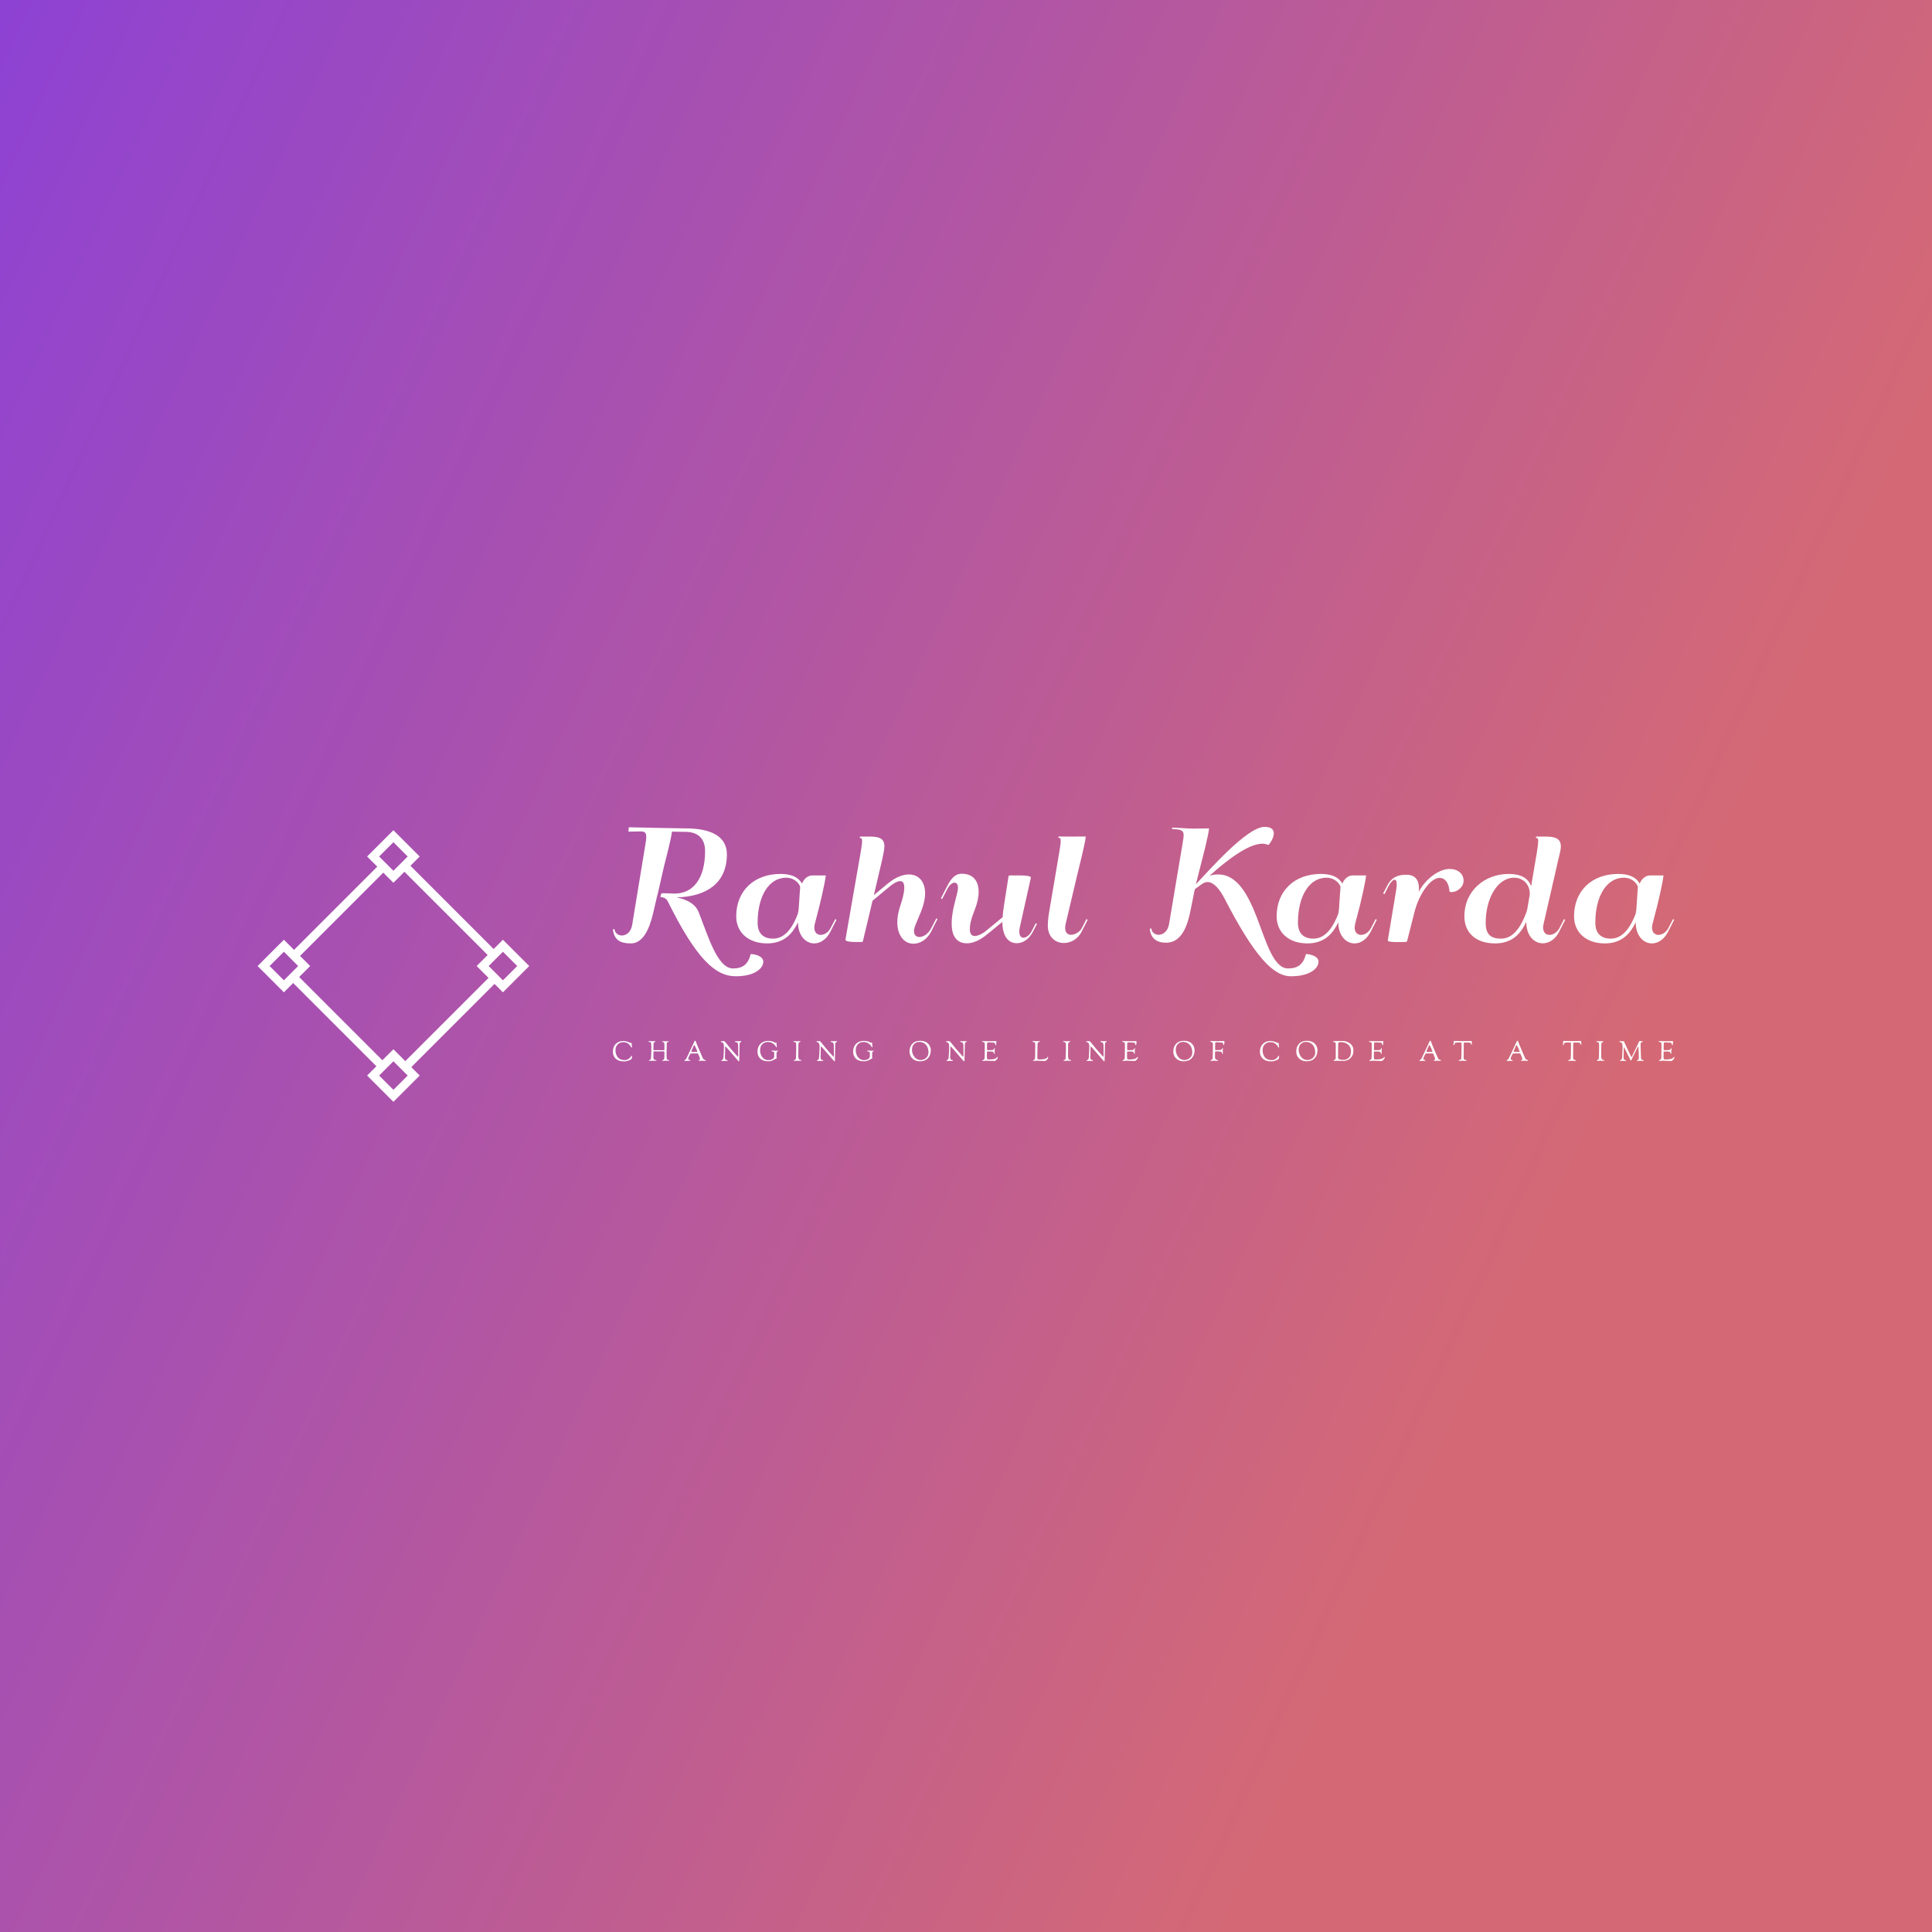 <svg data-v-fde0c5aa="" xmlns="http://www.w3.org/2000/svg" viewBox="0 0 300 300" class="iconLeftSlogan"><rect x="0" y="0" width="300" height="300" fill="#333333" stroke="none"/><!----><defs data-v-fde0c5aa=""><linearGradient data-v-fde0c5aa="" gradientTransform="rotate(25)" id="c50a90ee-511b-46d5-8f48-e00ee357f539" x1="0%" y1="0%" x2="100%" y2="0%"><stop data-v-fde0c5aa="" offset="0%" stop-color="#8E42D3" stop-opacity="1"></stop><stop data-v-fde0c5aa="" offset="100%" stop-color="#D46975" stop-opacity="1"></stop></linearGradient></defs><rect data-v-fde0c5aa="" fill="url(#c50a90ee-511b-46d5-8f48-e00ee357f539)" x="0" y="0" width="300px" height="300px" class="logo-background-square"></rect><defs data-v-fde0c5aa=""><!----></defs><g data-v-fde0c5aa="" id="7ffccf1e-7682-49df-95d1-5c65c2e6ebc5" fill="#ffffff" transform="matrix(1.575,0,0,1.575,93.105,121.292)"><path d="M13.15 18.47C11.61 18.47 10.69 15.25 9.76 12.90C9.33 11.83 8.00 11.55 7.66 11.48L7.67 11.46C10.54 11.37 12.55 10.06 12.55 7.21C12.55 5.55 11.14 4.66 8.50 4.66C8.20 4.66 3.20 4.57 2.88 4.55L2.84 4.98C3.11 4.97 3.71 4.96 4.07 4.96C4.47 4.96 4.60 5.11 4.60 5.49C4.60 5.69 4.57 5.94 4.51 6.27L3.21 14.18C3.09 14.90 2.62 15.22 2.19 15.22C1.84 15.22 1.51 14.99 1.46 14.58L1.31 14.62C1.44 15.65 2.01 16.00 3.08 16.00C4.59 16.00 5.11 13.77 5.37 12.63L5.65 11.42L5.75 11.03L6.35 8.41C6.48 7.84 7.04 5.80 7.14 4.98C7.79 5.00 8.29 5.00 8.44 5.00C9.71 5.00 10.40 5.67 10.40 6.90C10.40 9.57 9.25 11.09 7.39 11.09L6.25 11.05C6.10 11.04 6.05 11.15 6.02 11.27L6.00 11.44C6.22 11.44 6.51 11.49 6.71 11.83C9.53 17.52 11.40 19.24 13.43 19.24C15.35 19.24 16.14 18.42 16.14 17.81C16.14 17.23 15.26 17.05 14.90 17.05C14.64 18.06 14.12 18.47 13.15 18.47ZM20.95 9.30C20.79 9.30 20.26 9.38 19.95 10.10C19.61 9.48 18.92 9.15 17.84 9.15C15.22 9.15 13.47 10.83 13.47 13.33C13.47 14.93 14.69 16.00 16.51 16.00C18.25 16.00 19.06 14.96 19.56 13.92C19.56 15.25 20.33 16.00 21.16 16.00C21.74 16.00 22.35 15.63 22.75 14.85L23.35 13.67L23.24 13.60L22.76 14.51C22.55 14.92 22.15 15.16 21.80 15.16C21.46 15.16 21.17 14.93 21.17 14.43C21.17 14.33 21.18 14.23 21.21 14.11L21.52 12.91C21.68 12.33 22.23 10.04 22.30 9.30ZM19.74 10.31C19.76 10.35 19.77 10.42 19.77 10.49C19.77 10.60 19.76 10.71 19.75 10.77L19.63 12.56C19.62 12.65 19.58 13.00 19.52 13.15C19.12 14.19 18.40 15.53 17.11 15.53C16.11 15.53 15.58 14.98 15.58 13.97C15.58 11.30 16.71 9.52 18.40 9.52C18.87 9.52 19.45 9.75 19.74 10.31ZM25.67 5.47L25.65 5.61C25.79 5.61 25.88 5.61 25.88 5.90C25.88 6.09 25.84 6.41 25.75 6.95L24.25 15.56C24.25 15.57 24.24 15.65 24.24 15.65C24.24 15.79 24.71 15.86 25.17 15.86L25.83 15.86C25.87 15.86 25.96 15.83 25.96 15.78L26.91 11.79L28.66 10.34C28.96 10.10 29.35 9.86 29.63 9.86C29.87 9.86 30.04 10.02 30.04 10.49C30.04 10.79 29.97 11.25 29.78 11.87L29.55 12.60C29.42 13.07 29.35 13.51 29.35 13.91C29.35 15.17 29.99 16.03 30.95 16.03C31.50 16.03 32.22 15.72 32.68 14.85L33.31 13.60L33.20 13.53L32.69 14.51C32.40 15.07 31.91 15.37 31.53 15.37C31.23 15.37 31.00 15.18 31.00 14.79C31.00 14.61 31.05 14.38 31.17 14.11L31.67 12.91C31.96 12.20 32.09 11.57 32.09 11.05C32.09 9.88 31.43 9.20 30.50 9.20C29.89 9.20 29.17 9.48 28.44 10.08L27.04 11.24L27.85 7.78C27.94 7.29 28.08 6.81 28.08 6.41C28.08 5.85 27.80 5.47 26.74 5.47ZM35.69 9.13C35.14 9.13 34.71 9.49 34.29 10.31L33.65 11.56L33.77 11.63L34.28 10.64C34.49 10.23 34.77 10.01 35 10.01C35.19 10.01 35.33 10.17 35.33 10.52C35.33 10.66 35.31 10.84 35.25 11.05L34.95 12.25C34.81 12.84 34.71 13.47 34.71 14.03C34.71 15.12 35.08 15.99 36.23 15.99C36.80 15.99 37.50 15.70 38.25 15.07L39.71 13.88C39.71 15.33 40.32 15.98 41.14 15.98C41.72 15.98 42.34 15.60 42.72 14.85L43.12 14.08L43.00 14.01L42.60 14.79C42.40 15.19 42.05 15.44 41.78 15.44C41.56 15.44 41.38 15.25 41.38 14.84C41.38 14.72 41.39 14.60 41.42 14.45L42.52 9.52L42.52 9.50C42.52 9.37 42.05 9.30 41.59 9.30L40.46 9.30C40.40 9.30 40.33 9.32 40.32 9.37L39.87 12.25C39.82 12.57 39.76 12.98 39.74 13.41L38.04 14.81C37.74 15.05 37.30 15.27 36.98 15.27C36.62 15.27 36.50 14.96 36.50 14.57C36.50 14.16 36.63 13.65 36.76 13.29L37.03 12.56C37.24 12.01 37.37 11.44 37.37 10.92C37.37 9.93 36.91 9.13 35.69 9.13ZM46.31 5.47L45.25 5.46L45.23 5.59C45.37 5.59 45.46 5.59 45.46 5.89C45.46 6.09 45.42 6.41 45.33 6.95L44.38 12.56C44.30 13.02 44.19 13.64 44.19 14.23C44.19 15.39 44.95 15.96 45.77 15.96C46.44 15.96 47.14 15.59 47.52 14.85L48.12 13.67L48.00 13.60L47.53 14.51C47.35 14.86 46.87 15.15 46.48 15.15C46.16 15.15 45.90 14.96 45.90 14.46C45.90 14.36 45.91 14.24 45.94 14.11L47.13 9.08C47.26 8.50 47.87 6.20 47.93 5.46ZM56.14 14.11C56.01 14.83 55.54 15.15 55.11 15.15C54.76 15.15 54.43 14.92 54.39 14.51L54.24 14.57C54.35 15.54 54.95 15.93 55.86 15.93C57.59 15.93 58.06 13.77 58.30 12.56L58.68 10.66L59.17 10.30C59.58 9.99 59.76 9.95 59.94 9.95C60.51 9.95 61.10 10.58 61.61 11.57C64.54 17.24 66.40 19.24 68.16 19.24C70.09 19.24 70.88 18.42 70.88 17.81C70.88 17.23 69.99 17.05 69.64 17.05C69.38 18.06 68.85 18.47 67.88 18.47C66.46 18.47 65.75 15.94 64.83 13.52C63.97 11.31 62.92 9.20 60.98 9.20C60.70 9.20 60.42 9.23 60.13 9.34C61.69 7.93 63.91 6.17 65.34 6.17C65.56 6.17 65.75 6.21 65.93 6.30C66.14 6.10 66.47 5.58 66.47 5.15C66.47 4.80 66.25 4.51 65.56 4.51C63.79 4.51 59.92 9.00 58.79 10.17L59.27 8.26C59.42 7.68 60.02 5.40 60.09 4.66C60.09 4.66 59.14 4.68 58.45 4.68C58.07 4.68 57.24 4.61 56.45 4.58L56.44 4.72C57.33 4.76 57.58 4.84 57.58 5.33C57.58 5.52 57.54 5.78 57.48 6.13ZM74.22 9.30C74.06 9.30 73.53 9.38 73.22 10.10C72.88 9.48 72.19 9.15 71.11 9.15C68.50 9.15 66.75 10.83 66.75 13.33C66.75 14.93 67.96 16.00 69.78 16.00C71.52 16.00 72.33 14.96 72.83 13.92C72.83 15.25 73.60 16.00 74.43 16.00C75.01 16.00 75.63 15.63 76.02 14.85L76.62 13.67L76.51 13.60L76.04 14.51C75.82 14.92 75.42 15.16 75.07 15.16C74.73 15.16 74.44 14.93 74.44 14.43C74.44 14.33 74.46 14.23 74.48 14.11L74.79 12.91C74.96 12.33 75.50 10.04 75.57 9.30ZM73.01 10.31C73.04 10.35 73.04 10.42 73.04 10.49C73.04 10.60 73.03 10.71 73.02 10.77L72.90 12.56C72.89 12.65 72.86 13.00 72.80 13.15C72.39 14.19 71.67 15.53 70.38 15.53C69.38 15.53 68.85 14.98 68.85 13.97C68.85 11.30 69.98 9.52 71.67 9.52C72.14 9.52 72.72 9.75 73.01 10.31ZM79.53 9.23C78.78 9.23 78.10 9.43 77.65 10.31L77.25 11.08L77.38 11.14L77.77 10.37C77.98 9.97 78.22 9.72 78.39 9.72C78.51 9.72 78.59 9.86 78.59 10.19C78.59 10.32 78.58 10.49 78.54 10.71L77.72 15.64C77.72 15.67 77.71 15.70 77.71 15.71C77.71 15.83 78.12 15.87 78.58 15.87L79.47 15.86C79.47 15.86 79.60 15.83 79.61 15.78L80.34 12.91C80.79 11.11 81.93 9.54 82.80 9.54C83.36 9.54 83.72 10.01 83.80 10.90C83.87 10.93 83.94 10.94 84.02 10.94C84.52 10.94 85.18 10.47 85.18 9.82C85.18 9.13 84.62 8.66 83.79 8.66C82.74 8.66 81.38 9.69 80.77 10.91C80.77 10.79 80.78 10.72 80.78 10.61C80.78 9.84 80.50 9.23 79.53 9.23ZM92.33 5.47L92.31 5.61L92.32 5.61C92.46 5.61 92.54 5.61 92.54 5.89C92.54 6.09 92.50 6.41 92.42 6.95L91.84 10.36C91.56 9.58 90.84 9.15 89.63 9.15C87.29 9.15 85.26 10.78 85.26 13.33C85.26 14.96 86.40 16.00 88.29 16.00C90.06 16.00 90.86 14.94 91.36 13.88C91.36 15.23 92.13 15.99 92.99 15.99C93.58 15.99 94.21 15.63 94.60 14.85L95.20 13.67L95.09 13.60L94.62 14.51C94.40 14.92 94.00 15.16 93.65 15.16C93.31 15.16 93.02 14.93 93.02 14.43C93.02 14.33 93.03 14.23 93.06 14.11L94.51 7.78C94.62 7.29 94.77 6.82 94.77 6.43C94.77 5.87 94.47 5.47 93.40 5.47ZM91.71 11.16L91.47 12.56C91.44 12.76 91.38 12.94 91.31 13.09C90.91 14.14 90.18 15.53 88.89 15.53C87.83 15.53 87.36 15.09 87.36 13.97C87.36 11.55 88.52 9.52 90.18 9.52C90.84 9.52 91.71 9.97 91.71 11.16ZM103.54 9.30C103.38 9.30 102.85 9.38 102.54 10.10C102.20 9.48 101.51 9.15 100.43 9.15C97.82 9.15 96.07 10.83 96.07 13.33C96.07 14.93 97.28 16.00 99.10 16.00C100.84 16.00 101.65 14.96 102.15 13.92C102.15 15.25 102.92 16.00 103.75 16.00C104.33 16.00 104.95 15.63 105.34 14.85L105.94 13.67L105.83 13.60L105.36 14.51C105.14 14.92 104.74 15.16 104.39 15.16C104.05 15.16 103.76 14.93 103.76 14.43C103.76 14.33 103.78 14.23 103.80 14.11L104.11 12.91C104.28 12.33 104.82 10.04 104.89 9.30ZM102.33 10.31C102.35 10.35 102.36 10.42 102.36 10.49C102.36 10.60 102.35 10.71 102.34 10.77L102.22 12.56C102.21 12.65 102.18 13.00 102.12 13.15C101.71 14.19 100.99 15.53 99.70 15.53C98.70 15.53 98.17 14.98 98.17 13.97C98.17 11.30 99.30 9.52 100.99 9.52C101.46 9.52 102.04 9.75 102.33 10.31Z"></path></g><defs data-v-fde0c5aa=""><!----></defs><g data-v-fde0c5aa="" id="81ab1f1e-2237-4b15-b6ca-ba4d1a673f9a" stroke="none" fill="#ffffff" transform="matrix(1.318,0,0,1.318,40,128.916)"><path d="M4.029 14.362L14.362 4.028l.707.707L4.736 15.07zM17.135 27.47L27.47 17.135l.707.707-10.333 10.333zM4.029 17.841l.707-.707 10.333 10.334-.707.707zM17.135 4.735l.708-.707L28.176 14.36l-.707.707z"></path><g><path d="M16 1.414l1.683 1.683L16 4.779l-1.683-1.683L16 1.414M16 0l-3.097 3.097L16 6.194l3.097-3.097L16 0zM16 27.221l1.683 1.683L16 30.586l-1.683-1.683L16 27.221m0-1.415l-3.097 3.097L16 32l3.097-3.097L16 25.806zM3.097 14.317L4.779 16l-1.683 1.683L1.414 16l1.683-1.683m0-1.414L0 16l3.097 3.097L6.194 16l-3.097-3.097zM28.903 14.317L30.586 16l-1.683 1.683L27.221 16l1.682-1.683m0-1.414L25.806 16l3.097 3.097L32 16l-3.097-3.097z"></path></g></g><defs data-v-fde0c5aa=""><!----></defs><g data-v-fde0c5aa="" id="95fe7421-1bc3-4b55-998a-4587f98ead80" fill="#ffffff" transform="matrix(0.308,0,0,0.308,94.977,160.586)"><path d="M0.62 8.90L0.62 8.90L0.62 8.90Q0.62 7.38 1.20 6.16L1.20 6.16L1.20 6.16Q1.79 4.94 3.02 4.19L3.02 4.19L3.02 4.19Q4.24 3.44 5.92 3.44L5.92 3.44L5.92 3.44Q6.78 3.44 7.64 3.70L7.64 3.70L7.64 3.70Q8.51 3.95 9.03 4.20L9.03 4.20L9.55 4.47L9.55 4.47Q9.59 4.47 9.69 4.40L9.69 4.40L9.69 4.40Q9.79 4.33 9.84 4.33L9.84 4.33L9.84 4.33Q9.91 4.33 9.98 4.38L9.98 4.38L9.98 4.38Q10.05 4.44 10.05 4.55L10.05 4.55L10.05 4.55Q10.07 4.96 10.12 5.41L10.12 5.41L10.12 5.41Q10.16 5.87 10.21 6.16L10.21 6.16L10.21 6.16Q10.25 6.45 10.25 6.51L10.25 6.51L10.25 6.51Q10.25 6.76 10.08 6.76L10.08 6.76L10.08 6.76Q9.95 6.76 9.84 6.57L9.84 6.57L9.84 6.57Q8.48 4.02 5.92 4.02L5.92 4.02L5.92 4.02Q4.17 4.02 3.05 5.14L3.05 5.14L3.05 5.14Q1.93 6.26 1.93 8.06L1.93 8.06L1.93 8.06Q1.93 9.06 2.19 9.93L2.19 9.93L2.19 9.93Q2.45 10.79 2.98 11.51L2.98 11.51L2.98 11.51Q3.50 12.24 4.42 12.66L4.42 12.66L4.42 12.66Q5.35 13.08 6.58 13.08L6.58 13.08L6.58 13.08Q8.60 13.08 9.97 10.98L9.97 10.98L9.97 10.98Q10.02 10.88 10.18 10.88L10.18 10.88L10.18 10.88Q10.30 10.88 10.30 11.07L10.30 11.07L10.30 11.07Q10.30 11.23 10.26 11.49L10.26 11.49L10.26 11.49Q10.21 11.75 10.14 12.06L10.14 12.06L10.14 12.06Q10.07 12.38 10.05 12.45L10.05 12.45L10.05 12.45Q10.02 12.60 9.83 12.70L9.83 12.70L9.83 12.70Q9.07 13.06 8.64 13.24L8.64 13.24L8.64 13.24Q8.22 13.43 7.56 13.57L7.56 13.57L7.56 13.57Q6.90 13.72 6.22 13.72L6.22 13.72L6.22 13.72Q5.00 13.72 4.02 13.43L4.02 13.43L4.02 13.43Q3.04 13.13 2.42 12.66L2.42 12.66L2.42 12.66Q1.79 12.18 1.37 11.54L1.37 11.54L1.37 11.54Q0.95 10.91 0.78 10.25L0.78 10.25L0.78 10.25Q0.62 9.60 0.62 8.90ZM18.58 3.65L18.58 3.65L18.58 3.65Q18.58 3.50 18.97 3.50L18.97 3.50L18.97 3.50Q19.11 3.50 19.61 3.53L19.61 3.53L19.61 3.53Q20.12 3.56 20.55 3.56L20.55 3.56L20.55 3.56Q20.82 3.56 21.06 3.54L21.06 3.54L21.06 3.54Q21.31 3.53 21.78 3.53L21.78 3.53L21.78 3.53Q22.09 3.53 22.09 3.72L22.09 3.72L22.09 3.72Q22.09 3.96 21.60 3.96L21.60 3.96L21.60 3.96Q21.32 3.96 21.20 4.54L21.20 4.54L21.20 4.54Q21.07 5.11 21.07 5.71L21.07 5.71L21.07 6.23L21.07 6.23Q21.07 6.57 21.06 6.99L21.06 6.99L21.06 6.99Q21.04 7.42 21.04 7.52L21.04 7.52L21.04 7.52Q21.04 7.87 21.13 7.97L21.13 7.97L21.13 7.97Q21.21 8.06 21.52 8.06L21.52 8.06L21.52 8.06Q21.55 8.06 22.06 8.06L22.06 8.06L22.06 8.06Q22.58 8.05 23.81 8.05L23.81 8.05L23.81 8.05Q23.93 8.05 24.19 8.06L24.19 8.06L24.19 8.06Q24.46 8.06 25.07 8.07L25.07 8.07L25.07 8.07Q25.68 8.08 26.46 8.08L26.46 8.08L26.46 8.08Q26.56 8.08 26.59 7.84L26.59 7.84L26.59 7.84Q26.61 7.56 26.61 6.13L26.61 6.13L26.61 5.38L26.61 5.38Q26.61 4.83 26.50 4.51L26.50 4.51L26.50 4.51Q26.38 4.19 26.20 4.09L26.20 4.09L26.20 4.09Q26.03 3.99 25.85 3.96L25.85 3.96L25.85 3.96Q25.68 3.93 25.56 3.88L25.56 3.88L25.56 3.88Q25.44 3.84 25.44 3.70L25.44 3.70L25.44 3.70Q25.44 3.56 25.98 3.56L25.98 3.56L25.98 3.56Q26.12 3.56 26.59 3.57L26.59 3.57L26.59 3.57Q27.05 3.58 27.34 3.58L27.34 3.58L27.34 3.58Q27.48 3.58 27.82 3.57L27.82 3.57L27.82 3.57Q28.15 3.56 28.43 3.56L28.43 3.56L28.43 3.56Q28.76 3.56 28.76 3.74L28.76 3.74L28.76 3.74Q28.76 3.92 28.56 3.92L28.56 3.92L28.56 3.92Q28.17 3.92 27.97 4.16L27.97 4.16L27.97 4.16Q27.76 4.40 27.76 4.79L27.76 4.79L27.76 4.79Q27.76 5.25 27.74 6.42L27.74 6.42L27.74 6.42Q27.72 7.59 27.72 8.19L27.72 8.19L27.72 8.19Q27.72 8.51 27.71 9.20L27.71 9.20L27.71 9.20Q27.69 9.90 27.69 10.29L27.69 10.29L27.69 10.81L27.69 10.81Q27.69 11.23 27.72 11.58L27.72 11.58L27.72 11.58Q27.75 11.94 27.75 12.10L27.75 12.10L27.75 12.10Q27.75 13.01 28.92 13.13L28.92 13.13L28.92 13.13Q29.09 13.13 29.09 13.29L29.09 13.29L29.09 13.29Q29.09 13.38 28.95 13.41L28.95 13.41L28.95 13.41Q28.81 13.44 28.41 13.44L28.41 13.44L28.41 13.44Q28.25 13.44 27.90 13.40L27.90 13.40L27.90 13.40Q27.54 13.37 27.33 13.37L27.33 13.37L27.33 13.37Q27.08 13.37 26.72 13.40L26.72 13.40L26.72 13.40Q26.36 13.44 26.01 13.44L26.01 13.44L26.01 13.44Q25.84 13.44 25.77 13.44L25.77 13.44L25.77 13.44Q25.70 13.44 25.63 13.42L25.63 13.42L25.63 13.42Q25.55 13.40 25.53 13.36L25.53 13.36L25.53 13.36Q25.51 13.33 25.51 13.26L25.51 13.26L25.51 13.26Q25.51 13.17 25.65 13.10L25.65 13.10L25.65 13.10Q25.79 13.03 25.96 12.99L25.96 12.99L25.96 12.99Q26.12 12.95 26.29 12.83L26.29 12.83L26.29 12.83Q26.45 12.71 26.47 12.53L26.47 12.53L26.47 12.53Q26.57 12.03 26.57 11.51L26.57 11.51L26.57 11.51Q26.57 11.37 26.58 11.12L26.58 11.12L26.58 11.12Q26.59 10.86 26.59 10.75L26.59 10.75L26.59 10.75Q26.59 10.50 26.60 9.93L26.60 9.93L26.60 9.93Q26.61 9.35 26.61 9.03L26.61 9.03L26.61 9.03Q26.61 8.82 26.45 8.74L26.45 8.74L26.45 8.74Q26.28 8.65 25.73 8.65L25.73 8.65L25.73 8.65Q25.52 8.65 24.77 8.68L24.77 8.68L24.01 8.69L24.01 8.69Q23.39 8.69 22.62 8.67L22.62 8.67L22.62 8.67Q21.85 8.65 21.43 8.65L21.43 8.65L21.43 8.65Q21.22 8.65 21.15 8.74L21.15 8.74L21.15 8.74Q21.08 8.82 21.08 9.17L21.08 9.17L21.08 9.17Q21.08 9.52 21.06 10.08L21.06 10.08L21.06 10.08Q21.03 10.64 21.03 10.89L21.03 10.89L21.03 11.49L21.03 11.49Q21.03 12.10 21.14 12.39L21.14 12.39L21.14 12.39Q21.25 12.68 21.69 12.96L21.69 12.96L21.69 12.96Q21.80 13.03 22.29 13.03L22.29 13.03L22.29 13.03Q22.39 13.03 22.47 13.08L22.47 13.08L22.47 13.08Q22.55 13.13 22.55 13.19L22.55 13.19L22.55 13.19Q22.55 13.44 22.11 13.44L22.11 13.44L22.11 13.44Q21.69 13.44 21.41 13.41L21.41 13.41L21.41 13.41Q21.14 13.38 20.94 13.38L20.94 13.38L20.94 13.38Q20.55 13.38 20.10 13.42L20.10 13.42L20.10 13.42Q19.66 13.45 19.43 13.45L19.43 13.45L19.43 13.45Q18.77 13.45 18.77 13.24L18.77 13.24L18.77 13.24Q18.77 13.12 18.91 13.07L18.91 13.07L18.91 13.07Q19.04 13.02 19.21 13.00L19.21 13.00L19.21 13.00Q19.38 12.98 19.56 12.82L19.56 12.82L19.56 12.82Q19.74 12.66 19.81 12.35L19.81 12.35L19.81 12.35Q19.85 12.11 19.92 10.91L19.92 10.91L19.92 10.91Q19.99 9.70 19.99 8.61L19.99 8.61L19.99 7.81L19.99 7.81Q19.99 7.63 20.00 7.12L20.00 7.12L20.00 7.12Q20.01 6.61 20.01 6.30L20.01 6.30L20.01 6.30Q20.01 5.24 19.92 4.63L19.92 4.63L19.92 4.63Q19.88 4.28 19.55 4.09L19.55 4.09L19.55 4.09Q19.22 3.89 18.87 3.89L18.87 3.89L18.87 3.89Q18.73 3.89 18.66 3.80L18.66 3.80L18.66 3.80Q18.58 3.71 18.58 3.65ZM36.65 13.33L36.65 13.33L36.65 13.33Q36.65 13.13 36.86 13.06L36.86 13.06L36.86 13.06Q37.31 12.89 37.65 12.31L37.65 12.31L37.65 12.31Q37.98 11.73 39.31 8.83L39.31 8.83L39.31 8.83Q40.68 5.87 41.73 3.63L41.73 3.63L41.73 3.63Q41.83 3.42 41.91 3.36L41.91 3.36L41.91 3.36Q41.99 3.30 42.15 3.30L42.15 3.30L42.15 3.30Q42.28 3.30 42.32 3.36L42.32 3.36L42.32 3.36Q42.36 3.42 42.50 3.82L42.50 3.82L42.50 3.82Q42.59 4.06 42.65 4.23L42.65 4.23L42.65 4.23Q42.71 4.40 42.85 4.77L42.85 4.77L42.85 4.77Q42.99 5.15 43.16 5.56L43.16 5.56L43.16 5.56Q43.61 6.66 44.71 9.22L44.71 9.22L44.71 9.22Q45.81 11.77 45.91 11.98L45.91 11.98L45.91 11.98Q46.14 12.46 46.44 12.71L46.44 12.71L46.44 12.71Q46.73 12.95 46.95 12.97L46.95 12.97L46.95 12.97Q47.17 12.99 47.31 13.04L47.31 13.04L47.31 13.04Q47.46 13.09 47.46 13.26L47.46 13.26L47.46 13.26Q47.46 13.47 47.08 13.47L47.08 13.47L47.08 13.47Q46.93 13.47 46.48 13.43L46.48 13.43L46.48 13.43Q46.03 13.38 45.82 13.38L45.82 13.38L45.82 13.38Q45.56 13.38 45.14 13.41L45.14 13.41L45.14 13.41Q44.72 13.44 44.52 13.44L44.52 13.44L44.52 13.44Q44.09 13.44 43.97 13.40L43.97 13.40L43.97 13.40Q43.85 13.37 43.85 13.24L43.85 13.24L43.85 13.24Q43.85 13.15 43.96 13.08L43.96 13.08L43.96 13.08Q44.07 13.02 44.20 13.00L44.20 13.00L44.20 13.00Q44.32 12.98 44.44 12.87L44.44 12.87L44.44 12.87Q44.55 12.77 44.55 12.59L44.55 12.59L44.55 12.59Q44.55 12.28 44.20 11.33L44.20 11.33L44.20 11.33Q43.85 10.37 43.61 9.93L43.61 9.93L43.61 9.93Q43.48 9.69 43.04 9.69L43.04 9.69L43.04 9.69Q42.97 9.69 42.42 9.70L42.42 9.70L42.42 9.70Q41.87 9.72 41.34 9.72L41.34 9.72L40.60 9.72L40.60 9.72Q39.97 9.72 39.81 9.79L39.81 9.79L39.81 9.79Q39.65 9.86 39.52 10.12L39.52 10.12L39.52 10.12Q39.44 10.30 39.24 10.70L39.24 10.70L39.24 10.70Q39.05 11.10 38.98 11.26L38.98 11.26L38.98 11.26Q38.91 11.41 38.80 11.65L38.80 11.65L38.80 11.65Q38.70 11.90 38.66 12.05L38.66 12.05L38.66 12.05Q38.63 12.19 38.63 12.31L38.63 12.31L38.63 12.31Q38.63 12.63 38.79 12.80L38.79 12.80L38.79 12.80Q38.95 12.96 39.14 12.98L39.14 12.98L39.14 12.98Q39.34 13.01 39.50 13.06L39.50 13.06L39.50 13.06Q39.66 13.12 39.66 13.26L39.66 13.26L39.66 13.26Q39.66 13.36 39.62 13.40L39.62 13.40L39.62 13.40Q39.58 13.45 39.42 13.45L39.42 13.45L39.42 13.45Q39.34 13.45 38.94 13.45L38.94 13.45L38.94 13.45Q38.54 13.44 38.26 13.44L38.26 13.44L38.26 13.44Q37.95 13.44 37.57 13.47L37.57 13.47L37.57 13.47Q37.18 13.50 37.06 13.50L37.06 13.50L37.06 13.50Q36.65 13.50 36.65 13.33ZM40.17 8.71L40.17 8.71L40.17 8.71Q40.17 8.89 40.29 8.93L40.29 8.93L40.29 8.93Q40.42 8.97 40.88 8.97L40.88 8.97L41.31 8.97L42.64 8.96L42.64 8.96Q43.19 8.96 43.19 8.74L43.19 8.74L43.19 8.74Q43.19 8.55 42.50 7.01L42.50 7.01L42.50 7.01Q41.82 5.46 41.64 5.46L41.64 5.46L41.64 5.46Q41.51 5.46 40.84 7.01L40.84 7.01L40.84 7.01Q40.17 8.55 40.17 8.71ZM55.02 3.77L55.02 3.77L55.02 3.77Q55.02 3.68 55.12 3.60L55.12 3.60L55.12 3.60Q55.22 3.53 55.37 3.53L55.37 3.53L55.37 3.53Q55.45 3.53 55.65 3.54L55.65 3.54L55.65 3.54Q55.85 3.54 55.90 3.54L55.90 3.54L55.90 3.54Q56.11 3.54 56.29 3.53L56.29 3.53L56.29 3.53Q56.48 3.51 56.59 3.51L56.59 3.51L56.59 3.51Q56.71 3.51 56.88 3.59L56.88 3.59L56.88 3.59Q57.05 3.67 57.08 3.75L57.08 3.75L57.08 3.75Q57.11 3.79 57.23 3.94L57.23 3.94L57.23 3.94Q57.36 4.09 57.57 4.33L57.57 4.33L57.57 4.33Q57.78 4.56 57.95 4.79L57.95 4.79L57.95 4.79Q59.85 7.27 63.04 10.77L63.04 10.77L63.04 10.77Q63.13 10.86 63.25 10.99L63.25 10.99L63.25 10.99Q63.36 11.12 63.41 11.18L63.41 11.18L63.41 11.18Q63.46 11.24 63.52 11.30L63.52 11.30L63.52 11.30Q63.57 11.35 63.61 11.38L63.61 11.38L63.61 11.38Q63.64 11.40 63.67 11.40L63.67 11.40L63.67 11.40Q63.81 11.40 63.81 10.53L63.81 10.53L63.81 8.89L63.81 8.89Q63.81 7.95 63.80 7.31L63.80 7.31L63.80 7.31Q63.80 6.66 63.79 6.38L63.79 6.38L63.79 6.38Q63.78 6.09 63.78 6.02L63.78 6.02L63.78 5.92L63.78 5.92Q63.78 5.45 63.72 5.11L63.72 5.11L63.72 5.11Q63.66 4.77 63.57 4.59L63.57 4.59L63.57 4.59Q63.49 4.41 63.33 4.28L63.33 4.28L63.33 4.28Q63.17 4.16 63.06 4.12L63.06 4.12L63.06 4.12Q62.94 4.09 62.73 4.05L62.73 4.05L62.73 4.05Q62.52 4.00 62.44 3.98L62.44 3.98L62.44 3.98Q62.16 3.89 62.16 3.74L62.16 3.74L62.16 3.74Q62.16 3.53 62.43 3.53L62.43 3.53L62.43 3.53Q62.51 3.53 63.10 3.54L63.10 3.54L63.10 3.54Q63.69 3.54 63.76 3.54L63.76 3.54L63.76 3.54Q64.09 3.54 64.50 3.53L64.50 3.53L64.50 3.53Q64.92 3.51 65.02 3.51L65.02 3.51L65.02 3.51Q65.25 3.51 65.34 3.56L65.34 3.56L65.34 3.56Q65.44 3.61 65.44 3.75L65.44 3.75L65.44 3.75Q65.44 3.81 65.36 3.86L65.36 3.86L65.36 3.86Q65.28 3.91 65.20 3.94L65.20 3.94L65.20 3.94Q65.11 3.98 65.03 4.00L65.03 4.00L64.95 4.03L64.95 4.03Q64.48 4.28 64.48 5.61L64.48 5.61L64.48 6.15L64.48 6.15Q64.48 7.21 64.41 9.83L64.41 9.83L64.41 9.83Q64.33 12.46 64.33 13.08L64.33 13.08L64.33 13.36L64.33 13.36Q64.33 13.68 64.13 13.68L64.13 13.68L64.13 13.68Q64.01 13.68 63.91 13.58L63.91 13.58L63.91 13.58Q59.26 8.19 58.36 7.17L58.36 7.17L58.36 7.17Q57.46 6.16 57.36 6.16L57.36 6.16L57.36 6.16Q57.22 6.16 57.22 7.11L57.22 7.11L57.22 7.11Q57.22 8.44 57.16 9.97L57.16 9.97L57.16 9.97Q57.11 11.51 57.11 11.65L57.11 11.65L57.11 11.65Q57.11 12.28 57.32 12.61L57.32 12.61L57.32 12.61Q57.54 12.94 57.79 12.98L57.79 12.98L57.79 12.98Q58.04 13.02 58.26 13.07L58.26 13.07L58.26 13.07Q58.48 13.12 58.48 13.26L58.48 13.26L58.48 13.26Q58.48 13.41 58.43 13.45L58.43 13.45L58.43 13.45Q58.38 13.50 58.25 13.50L58.25 13.50L58.25 13.50Q58.16 13.50 57.81 13.48L57.81 13.48L57.81 13.48Q57.47 13.47 56.76 13.47L56.76 13.47L56.76 13.47Q56.63 13.47 56.24 13.48L56.24 13.48L56.24 13.48Q55.85 13.50 55.57 13.50L55.57 13.50L55.57 13.50Q55.26 13.50 55.26 13.27L55.26 13.27L55.26 13.27Q55.26 13.15 55.44 13.11L55.44 13.11L55.44 13.11Q55.62 13.08 55.89 12.89L55.89 12.89L55.89 12.89Q56.15 12.71 56.29 12.21L56.29 12.21L56.29 12.21Q56.38 11.89 56.50 9.60L56.50 9.60L56.50 9.60Q56.63 7.32 56.63 6.45L56.63 6.45L56.63 6.45Q56.63 5.25 56.29 4.65L56.29 4.65L56.29 4.65Q55.96 4.06 55.20 3.98L55.20 3.98L55.20 3.98Q55.02 3.96 55.02 3.77ZM73.53 8.83L73.53 8.83L73.53 8.83Q73.53 7.31 74.14 6.09L74.14 6.09L74.14 6.09Q74.75 4.87 76.01 4.12L76.01 4.12L76.01 4.12Q77.27 3.37 79.00 3.37L79.00 3.37L79.00 3.37Q79.67 3.37 80.26 3.48L80.26 3.48L80.26 3.48Q80.85 3.58 81.23 3.72L81.23 3.72L81.23 3.72Q81.61 3.86 81.89 4.01L81.89 4.01L81.89 4.01Q82.17 4.16 82.31 4.26L82.31 4.26L82.31 4.26Q82.46 4.37 82.49 4.37L82.49 4.37L82.49 4.37Q82.53 4.37 82.68 4.26L82.68 4.26L82.68 4.26Q82.82 4.16 82.88 4.16L82.88 4.16L82.88 4.16Q83.09 4.16 83.09 4.44L83.09 4.44L83.09 4.44Q83.10 4.84 83.15 5.29L83.15 5.29L83.15 5.29Q83.20 5.74 83.24 6.03L83.24 6.03L83.24 6.03Q83.29 6.33 83.29 6.38L83.29 6.38L83.29 6.38Q83.29 6.62 83.12 6.62L83.12 6.62L83.12 6.62Q82.95 6.62 82.88 6.45L82.88 6.45L82.88 6.45Q82.39 5.39 81.24 4.65L81.24 4.65L81.24 4.65Q80.09 3.92 78.88 3.92L78.88 3.92L78.88 3.92Q77.13 3.92 75.98 5.02L75.98 5.02L75.98 5.02Q74.84 6.12 74.84 8.06L74.84 8.06L74.84 8.06Q74.84 9.35 75.32 10.49L75.32 10.49L75.32 10.49Q75.80 11.62 76.77 12.36L76.77 12.36L76.77 12.36Q77.74 13.10 79.00 13.10L79.00 13.10L79.00 13.10Q80.08 13.10 80.96 12.61L80.96 12.61L80.96 12.61Q81.83 12.12 81.93 11.49L81.93 11.49L81.93 11.49Q81.97 11.16 81.97 9.73L81.97 9.73L81.97 9.73Q81.97 9.18 81.73 8.95L81.73 8.95L81.73 8.95Q81.56 8.78 81.12 8.72L81.12 8.72L81.12 8.72Q80.70 8.68 80.63 8.55L80.63 8.55L80.63 8.55Q80.60 8.50 80.60 8.41L80.60 8.41L80.60 8.41Q80.60 8.26 80.85 8.26L80.85 8.26L80.85 8.26Q81.03 8.26 81.63 8.29L81.63 8.29L81.63 8.29Q82.24 8.33 82.40 8.33L82.40 8.33L82.40 8.33Q82.68 8.33 83.01 8.32L83.01 8.32L83.01 8.32Q83.33 8.32 83.52 8.32L83.52 8.32L83.73 8.32L83.73 8.32Q83.96 8.32 83.96 8.44L83.96 8.44L83.96 8.44Q83.96 8.54 83.60 8.69L83.60 8.69L83.60 8.69Q83.24 8.85 83.20 9.09L83.20 9.09L83.20 9.09Q83.10 9.69 83.10 10.65L83.10 10.65L83.10 10.65Q83.10 11.07 83.12 11.40L83.12 11.40L83.12 11.40Q83.13 11.72 83.14 11.85L83.14 11.85L83.14 11.85Q83.15 11.98 83.16 12.08L83.16 12.08L83.16 12.08Q83.17 12.18 83.17 12.22L83.17 12.22L83.17 12.22Q83.17 12.29 83.07 12.33L83.07 12.33L83.07 12.33Q82.96 12.36 82.73 12.42L82.73 12.42L82.73 12.42Q82.49 12.49 82.29 12.60L82.29 12.60L82.19 12.66L82.19 12.66Q82.10 12.73 82.00 12.78L82.00 12.78L82.00 12.78Q81.90 12.84 81.74 12.92L81.74 12.92L81.74 12.92Q81.58 13.01 81.41 13.09L81.41 13.09L81.41 13.09Q81.24 13.17 81.03 13.26L81.03 13.26L81.03 13.26Q80.82 13.36 80.60 13.43L80.60 13.43L80.60 13.43Q80.37 13.50 80.14 13.55L80.14 13.55L80.14 13.55Q79.90 13.61 79.64 13.64L79.64 13.64L79.64 13.64Q79.38 13.68 79.13 13.68L79.13 13.68L79.13 13.68Q77.60 13.68 76.48 13.26L76.48 13.26L76.48 13.26Q75.35 12.85 74.73 12.14L74.73 12.14L74.73 12.14Q74.12 11.44 73.82 10.61L73.82 10.61L73.82 10.61Q73.53 9.79 73.53 8.83ZM91.64 3.71L91.64 3.71L91.64 3.71Q91.64 3.50 92.04 3.50L92.04 3.50L92.04 3.50Q92.18 3.50 92.68 3.53L92.68 3.53L92.68 3.53Q93.18 3.56 93.62 3.56L93.62 3.56L93.62 3.56Q93.88 3.56 94.13 3.54L94.13 3.54L94.13 3.54Q94.37 3.53 94.85 3.53L94.85 3.53L94.85 3.53Q95.23 3.53 95.23 3.72L95.23 3.72L95.23 3.72Q95.23 3.84 94.58 4.10L94.58 4.10L94.58 4.10Q94.14 4.28 94.14 5.71L94.14 5.71L94.14 5.71Q94.14 7.60 94.12 9.05L94.12 9.05L94.12 9.05Q94.09 10.50 94.09 10.89L94.09 10.89L94.09 10.89Q94.09 12.07 94.44 12.59L94.44 12.59L94.44 12.59Q94.75 13.02 95.12 13.02L95.12 13.02L95.12 13.02Q95.14 13.02 95.26 13.03L95.26 13.03L95.26 13.03Q95.37 13.03 95.40 13.03L95.40 13.03L95.40 13.03Q95.49 13.03 95.59 13.08L95.59 13.08L95.59 13.08Q95.69 13.13 95.69 13.19L95.69 13.19L95.69 13.19Q95.69 13.34 95.61 13.39L95.61 13.39L95.61 13.39Q95.54 13.44 95.34 13.44L95.34 13.44L95.34 13.44Q94.92 13.44 94.56 13.41L94.56 13.41L94.56 13.41Q94.21 13.38 94.01 13.38L94.01 13.38L94.01 13.38Q93.62 13.38 93.16 13.42L93.16 13.42L93.16 13.42Q92.69 13.45 92.47 13.45L92.47 13.45L92.47 13.45Q91.84 13.45 91.84 13.24L91.84 13.24L91.84 13.24Q91.84 13.12 91.97 13.07L91.97 13.07L91.97 13.07Q92.11 13.02 92.27 13.00L92.27 13.00L92.27 13.00Q92.44 12.98 92.62 12.82L92.62 12.82L92.62 12.82Q92.81 12.66 92.88 12.35L92.88 12.35L92.88 12.35Q92.90 12.25 92.97 10.76L92.97 10.76L92.97 10.76Q93.03 9.27 93.03 8.61L93.03 8.61L93.03 7.81L93.03 7.81Q93.03 7.63 93.04 7.12L93.04 7.12L93.04 7.12Q93.04 6.61 93.04 6.30L93.04 6.30L93.04 5.66L93.04 5.66Q93.04 5.04 92.99 4.63L92.99 4.63L92.99 4.63Q92.95 4.30 92.62 4.12L92.62 4.12L92.62 4.12Q92.29 3.93 91.94 3.92L91.94 3.92L91.94 3.92Q91.64 3.91 91.64 3.71ZM103.24 3.77L103.24 3.77L103.24 3.77Q103.24 3.68 103.33 3.60L103.33 3.60L103.33 3.60Q103.43 3.53 103.59 3.53L103.59 3.53L103.59 3.53Q103.67 3.53 103.87 3.54L103.87 3.54L103.87 3.54Q104.06 3.54 104.12 3.54L104.12 3.54L104.12 3.54Q104.33 3.54 104.51 3.53L104.51 3.53L104.51 3.53Q104.69 3.51 104.80 3.51L104.80 3.51L104.80 3.51Q104.93 3.51 105.10 3.59L105.10 3.59L105.10 3.59Q105.27 3.67 105.29 3.75L105.29 3.75L105.29 3.75Q105.32 3.79 105.45 3.94L105.45 3.94L105.45 3.94Q105.57 4.09 105.78 4.33L105.78 4.33L105.78 4.33Q105.99 4.56 106.16 4.79L106.16 4.79L106.16 4.79Q108.07 7.27 111.26 10.77L111.26 10.77L111.26 10.77Q111.34 10.86 111.46 10.99L111.46 10.99L111.46 10.99Q111.58 11.12 111.63 11.18L111.63 11.18L111.63 11.18Q111.68 11.24 111.73 11.30L111.73 11.30L111.73 11.30Q111.79 11.35 111.83 11.38L111.83 11.38L111.83 11.38Q111.86 11.40 111.89 11.40L111.89 11.40L111.89 11.40Q112.03 11.40 112.03 10.53L112.03 10.53L112.03 8.89L112.03 8.89Q112.03 7.95 112.02 7.31L112.02 7.31L112.02 7.31Q112.01 6.66 112.01 6.38L112.01 6.38L112.01 6.38Q112 6.09 112 6.02L112 6.02L112 5.92L112 5.92Q112 5.45 111.94 5.11L111.94 5.11L111.94 5.11Q111.87 4.77 111.79 4.59L111.79 4.59L111.79 4.59Q111.71 4.41 111.55 4.28L111.55 4.28L111.55 4.28Q111.38 4.16 111.27 4.12L111.27 4.12L111.27 4.12Q111.16 4.09 110.95 4.05L110.95 4.05L110.95 4.05Q110.74 4.00 110.66 3.98L110.66 3.98L110.66 3.98Q110.38 3.89 110.38 3.74L110.38 3.74L110.38 3.74Q110.38 3.53 110.64 3.53L110.64 3.53L110.64 3.53Q110.73 3.53 111.31 3.54L111.31 3.54L111.31 3.54Q111.90 3.54 111.97 3.54L111.97 3.54L111.97 3.54Q112.31 3.54 112.72 3.53L112.72 3.53L112.72 3.53Q113.13 3.51 113.23 3.51L113.23 3.51L113.23 3.51Q113.47 3.51 113.56 3.56L113.56 3.56L113.56 3.56Q113.65 3.61 113.65 3.75L113.65 3.75L113.65 3.75Q113.65 3.81 113.58 3.86L113.58 3.86L113.58 3.86Q113.50 3.91 113.41 3.94L113.41 3.94L113.41 3.94Q113.33 3.98 113.25 4.00L113.25 4.00L113.16 4.03L113.16 4.03Q112.70 4.28 112.70 5.61L112.70 5.61L112.70 6.15L112.70 6.15Q112.70 7.21 112.62 9.83L112.62 9.83L112.62 9.83Q112.55 12.46 112.55 13.08L112.55 13.08L112.55 13.36L112.55 13.36Q112.55 13.68 112.35 13.68L112.35 13.68L112.35 13.68Q112.22 13.68 112.13 13.58L112.13 13.58L112.13 13.58Q107.48 8.19 106.58 7.17L106.58 7.17L106.58 7.17Q105.67 6.16 105.57 6.16L105.57 6.16L105.57 6.16Q105.43 6.16 105.43 7.11L105.43 7.11L105.43 7.11Q105.43 8.44 105.38 9.97L105.38 9.97L105.38 9.97Q105.32 11.51 105.32 11.65L105.32 11.65L105.32 11.65Q105.32 12.28 105.54 12.61L105.54 12.61L105.54 12.61Q105.76 12.94 106.01 12.98L106.01 12.98L106.01 12.98Q106.26 13.02 106.48 13.07L106.48 13.07L106.48 13.07Q106.69 13.12 106.69 13.26L106.69 13.26L106.69 13.26Q106.69 13.41 106.65 13.45L106.65 13.45L106.65 13.45Q106.60 13.50 106.47 13.50L106.47 13.50L106.47 13.50Q106.37 13.50 106.03 13.48L106.03 13.48L106.03 13.48Q105.69 13.47 104.97 13.47L104.97 13.47L104.97 13.47Q104.85 13.47 104.45 13.48L104.45 13.48L104.45 13.48Q104.06 13.50 103.78 13.50L103.78 13.50L103.78 13.50Q103.47 13.50 103.47 13.27L103.47 13.27L103.47 13.27Q103.47 13.15 103.66 13.11L103.66 13.11L103.66 13.11Q103.84 13.08 104.10 12.89L104.10 12.89L104.10 12.89Q104.37 12.71 104.51 12.21L104.51 12.21L104.51 12.21Q104.59 11.89 104.72 9.60L104.72 9.60L104.72 9.60Q104.85 7.32 104.85 6.45L104.85 6.45L104.85 6.45Q104.85 5.25 104.51 4.65L104.51 4.65L104.51 4.65Q104.17 4.06 103.42 3.98L103.42 3.98L103.42 3.98Q103.24 3.96 103.24 3.77ZM121.74 8.83L121.74 8.83L121.74 8.83Q121.74 7.31 122.35 6.09L122.35 6.09L122.35 6.09Q122.96 4.87 124.22 4.12L124.22 4.12L124.22 4.12Q125.48 3.37 127.22 3.37L127.22 3.37L127.22 3.37Q127.89 3.37 128.48 3.48L128.48 3.48L128.48 3.48Q129.07 3.58 129.44 3.72L129.44 3.72L129.44 3.72Q129.82 3.86 130.10 4.01L130.10 4.01L130.10 4.01Q130.38 4.16 130.53 4.26L130.53 4.26L130.53 4.26Q130.68 4.37 130.70 4.37L130.70 4.37L130.70 4.37Q130.75 4.37 130.89 4.26L130.89 4.26L130.89 4.26Q131.04 4.16 131.10 4.16L131.10 4.16L131.10 4.16Q131.31 4.16 131.31 4.44L131.31 4.44L131.31 4.44Q131.32 4.84 131.37 5.29L131.37 5.29L131.37 5.29Q131.42 5.74 131.46 6.03L131.46 6.03L131.46 6.03Q131.50 6.33 131.50 6.38L131.50 6.38L131.50 6.38Q131.50 6.62 131.33 6.62L131.33 6.62L131.33 6.62Q131.17 6.62 131.10 6.45L131.10 6.45L131.10 6.45Q130.61 5.39 129.46 4.65L129.46 4.65L129.46 4.65Q128.31 3.92 127.09 3.92L127.09 3.92L127.09 3.92Q125.34 3.92 124.20 5.02L124.20 5.02L124.20 5.02Q123.06 6.12 123.06 8.06L123.06 8.06L123.06 8.06Q123.06 9.35 123.54 10.49L123.54 10.49L123.54 10.49Q124.01 11.62 124.98 12.36L124.98 12.36L124.98 12.36Q125.96 13.10 127.22 13.10L127.22 13.10L127.22 13.10Q128.30 13.10 129.17 12.61L129.17 12.61L129.17 12.61Q130.05 12.12 130.14 11.49L130.14 11.49L130.14 11.49Q130.19 11.16 130.19 9.73L130.19 9.73L130.19 9.73Q130.19 9.18 129.95 8.95L129.95 8.95L129.95 8.95Q129.78 8.78 129.33 8.72L129.33 8.72L129.33 8.72Q128.91 8.68 128.84 8.55L128.84 8.55L128.84 8.55Q128.81 8.50 128.81 8.41L128.81 8.41L128.81 8.41Q128.81 8.26 129.07 8.26L129.07 8.26L129.07 8.26Q129.25 8.26 129.85 8.29L129.85 8.29L129.85 8.29Q130.45 8.33 130.62 8.33L130.62 8.33L130.62 8.33Q130.90 8.33 131.22 8.32L131.22 8.32L131.22 8.32Q131.54 8.32 131.74 8.32L131.74 8.32L131.95 8.32L131.95 8.32Q132.17 8.32 132.17 8.44L132.17 8.44L132.17 8.44Q132.17 8.54 131.82 8.69L131.82 8.69L131.82 8.69Q131.46 8.85 131.42 9.09L131.42 9.09L131.42 9.09Q131.32 9.69 131.32 10.65L131.32 10.65L131.32 10.65Q131.32 11.07 131.33 11.40L131.33 11.40L131.33 11.40Q131.35 11.72 131.35 11.85L131.35 11.85L131.35 11.85Q131.36 11.98 131.38 12.08L131.38 12.08L131.38 12.08Q131.39 12.18 131.39 12.22L131.39 12.22L131.39 12.22Q131.39 12.29 131.28 12.33L131.28 12.33L131.28 12.33Q131.18 12.36 130.94 12.42L130.94 12.42L130.94 12.42Q130.70 12.49 130.51 12.60L130.51 12.60L130.41 12.66L130.41 12.66Q130.31 12.73 130.21 12.78L130.21 12.78L130.21 12.78Q130.12 12.84 129.96 12.92L129.96 12.92L129.96 12.92Q129.79 13.01 129.63 13.09L129.63 13.09L129.63 13.09Q129.46 13.17 129.25 13.26L129.25 13.26L129.25 13.26Q129.04 13.36 128.81 13.43L128.81 13.43L128.81 13.43Q128.59 13.50 128.35 13.55L128.35 13.55L128.35 13.55Q128.11 13.61 127.86 13.64L127.86 13.64L127.86 13.64Q127.60 13.68 127.34 13.68L127.34 13.68L127.34 13.68Q125.82 13.68 124.69 13.26L124.69 13.26L124.69 13.26Q123.56 12.85 122.95 12.14L122.95 12.14L122.95 12.14Q122.33 11.44 122.04 10.61L122.04 10.61L122.04 10.61Q121.74 9.79 121.74 8.83ZM150.18 8.69L150.18 8.69L150.18 8.69Q150.18 6.34 151.59 4.84L151.59 4.84L151.59 4.84Q153.01 3.33 155.60 3.33L155.60 3.33L155.60 3.33Q156.80 3.33 157.77 3.68L157.77 3.68L157.77 3.68Q158.73 4.03 159.29 4.54L159.29 4.54L159.29 4.54Q159.85 5.05 160.23 5.71L160.23 5.71L160.23 5.71Q160.61 6.37 160.75 6.92L160.75 6.92L160.75 6.92Q160.89 7.48 160.89 7.95L160.89 7.95L160.89 7.95Q160.89 9.86 160.15 11.16L160.15 11.16L160.15 11.16Q159.40 12.47 158.19 13.07L158.19 13.07L158.19 13.07Q156.98 13.66 155.40 13.66L155.40 13.66L155.40 13.66Q153.73 13.66 152.52 12.94L152.52 12.94L152.52 12.94Q151.31 12.21 150.75 11.10L150.75 11.10L150.75 11.10Q150.18 10.00 150.18 8.69ZM151.41 7.98L151.41 7.98L151.41 7.98Q151.41 8.54 151.56 9.19L151.56 9.19L151.56 9.19Q151.72 9.84 152.07 10.54L152.07 10.54L152.07 10.54Q152.42 11.23 152.92 11.78L152.92 11.78L152.92 11.78Q153.41 12.33 154.18 12.69L154.18 12.69L154.18 12.69Q154.94 13.05 155.85 13.05L155.85 13.05L155.85 13.05Q156.32 13.05 156.85 12.90L156.85 12.90L156.85 12.90Q157.37 12.75 157.89 12.45L157.89 12.45L157.89 12.45Q158.41 12.14 158.82 11.70L158.82 11.70L158.82 11.70Q159.22 11.26 159.48 10.62L159.48 10.62L159.48 10.62Q159.74 9.98 159.74 9.24L159.74 9.24L159.74 9.24Q159.74 6.71 158.41 5.30L158.41 5.30L158.41 5.30Q157.08 3.89 155.12 3.89L155.12 3.89L155.12 3.89Q153.58 3.89 152.50 4.93L152.50 4.93L152.50 4.93Q151.41 5.96 151.41 7.98ZM168.57 3.77L168.57 3.77L168.57 3.77Q168.57 3.68 168.67 3.60L168.67 3.60L168.67 3.60Q168.77 3.53 168.92 3.53L168.92 3.53L168.92 3.53Q169.01 3.53 169.20 3.54L169.20 3.54L169.20 3.54Q169.40 3.54 169.46 3.54L169.46 3.54L169.46 3.54Q169.67 3.54 169.85 3.53L169.85 3.53L169.85 3.53Q170.03 3.51 170.14 3.51L170.14 3.51L170.14 3.51Q170.27 3.51 170.44 3.59L170.44 3.59L170.44 3.59Q170.60 3.67 170.63 3.75L170.63 3.75L170.63 3.75Q170.66 3.79 170.79 3.94L170.79 3.94L170.79 3.94Q170.91 4.09 171.12 4.33L171.12 4.33L171.12 4.33Q171.33 4.56 171.50 4.79L171.50 4.79L171.50 4.79Q173.40 7.27 176.60 10.77L176.60 10.77L176.60 10.77Q176.68 10.86 176.80 10.99L176.80 10.99L176.80 10.99Q176.92 11.12 176.97 11.18L176.97 11.18L176.97 11.18Q177.02 11.24 177.07 11.30L177.07 11.30L177.07 11.30Q177.13 11.35 177.16 11.38L177.16 11.38L177.16 11.38Q177.20 11.40 177.23 11.40L177.23 11.40L177.23 11.40Q177.37 11.40 177.37 10.53L177.37 10.53L177.37 8.89L177.37 8.89Q177.37 7.95 177.36 7.31L177.36 7.31L177.36 7.31Q177.35 6.66 177.34 6.38L177.34 6.38L177.34 6.38Q177.34 6.09 177.34 6.02L177.34 6.02L177.34 5.92L177.34 5.92Q177.34 5.45 177.28 5.11L177.28 5.11L177.28 5.11Q177.21 4.77 177.13 4.59L177.13 4.59L177.13 4.59Q177.04 4.41 176.88 4.28L176.88 4.28L176.88 4.28Q176.72 4.16 176.61 4.12L176.61 4.12L176.61 4.12Q176.50 4.09 176.29 4.05L176.29 4.05L176.29 4.05Q176.08 4.00 175.99 3.98L175.99 3.98L175.99 3.98Q175.71 3.89 175.71 3.74L175.71 3.74L175.71 3.74Q175.71 3.53 175.98 3.53L175.98 3.53L175.98 3.53Q176.06 3.53 176.65 3.54L176.65 3.54L176.65 3.54Q177.24 3.54 177.31 3.54L177.31 3.54L177.31 3.54Q177.65 3.54 178.06 3.53L178.06 3.53L178.06 3.53Q178.47 3.51 178.57 3.51L178.57 3.51L178.57 3.51Q178.81 3.51 178.90 3.56L178.90 3.56L178.90 3.56Q178.99 3.61 178.99 3.75L178.99 3.75L178.99 3.75Q178.99 3.81 178.91 3.86L178.91 3.86L178.91 3.86Q178.84 3.91 178.75 3.94L178.75 3.94L178.75 3.94Q178.67 3.98 178.58 4.00L178.58 4.00L178.50 4.03L178.50 4.03Q178.04 4.28 178.04 5.61L178.04 5.61L178.04 6.15L178.04 6.15Q178.04 7.21 177.96 9.83L177.96 9.83L177.96 9.83Q177.88 12.46 177.88 13.08L177.88 13.08L177.88 13.36L177.88 13.36Q177.88 13.68 177.69 13.68L177.69 13.68L177.69 13.68Q177.56 13.68 177.46 13.58L177.46 13.58L177.46 13.58Q172.82 8.19 171.91 7.17L171.91 7.17L171.91 7.17Q171.01 6.16 170.91 6.16L170.91 6.16L170.91 6.16Q170.77 6.16 170.77 7.11L170.77 7.11L170.77 7.11Q170.77 8.44 170.72 9.97L170.72 9.97L170.72 9.97Q170.66 11.51 170.66 11.65L170.66 11.65L170.66 11.65Q170.66 12.28 170.88 12.61L170.88 12.61L170.88 12.61Q171.09 12.94 171.35 12.98L171.35 12.98L171.35 12.98Q171.60 13.02 171.81 13.07L171.81 13.07L171.81 13.07Q172.03 13.12 172.03 13.26L172.03 13.26L172.03 13.26Q172.03 13.41 171.98 13.45L171.98 13.45L171.98 13.45Q171.93 13.50 171.81 13.50L171.81 13.50L171.81 13.50Q171.71 13.50 171.37 13.48L171.37 13.48L171.37 13.48Q171.02 13.47 170.31 13.47L170.31 13.47L170.31 13.47Q170.18 13.47 169.79 13.48L169.79 13.48L169.79 13.48Q169.40 13.50 169.12 13.50L169.12 13.50L169.12 13.50Q168.81 13.50 168.81 13.27L168.81 13.27L168.81 13.27Q168.81 13.15 168.99 13.11L168.99 13.11L168.99 13.11Q169.18 13.08 169.44 12.89L169.44 12.89L169.44 12.89Q169.71 12.71 169.85 12.21L169.85 12.21L169.85 12.21Q169.93 11.89 170.06 9.60L170.06 9.60L170.06 9.60Q170.18 7.32 170.18 6.45L170.18 6.45L170.18 6.45Q170.18 5.25 169.85 4.65L169.85 4.65L169.85 4.65Q169.51 4.06 168.76 3.98L168.76 3.98L168.76 3.98Q168.57 3.96 168.57 3.77ZM186.75 3.65L186.75 3.65L186.75 3.65Q186.75 3.46 187.14 3.46L187.14 3.46L187.14 3.46Q187.19 3.46 187.32 3.47L187.32 3.47L187.32 3.47Q187.45 3.49 187.52 3.49L187.52 3.49L187.52 3.49Q187.56 3.49 188.83 3.52L188.83 3.52L188.83 3.52Q190.11 3.56 190.93 3.56L190.93 3.56L190.93 3.56Q191.23 3.56 192.38 3.53L192.38 3.53L192.38 3.53Q193.54 3.50 193.73 3.50L193.73 3.50L193.73 3.50Q194.00 3.50 194.00 3.82L194.00 3.82L194.00 3.82Q194.00 3.91 193.91 4.38L193.91 4.38L193.91 4.38Q193.83 4.84 193.83 5.25L193.83 5.25L193.83 5.25Q193.83 5.38 193.76 5.47L193.76 5.47L193.76 5.47Q193.69 5.56 193.61 5.56L193.61 5.56L193.61 5.56Q193.40 5.56 193.40 5.26L193.40 5.26L193.40 5.26Q193.40 4.89 193.16 4.58L193.16 4.58L193.16 4.58Q192.92 4.27 192.57 4.26L192.57 4.26L192.57 4.26Q191.31 4.16 190.64 4.16L190.64 4.16L190.27 4.16L190.27 4.16Q189.55 4.16 189.43 4.26L189.43 4.26L189.43 4.26Q189.31 4.37 189.28 5.01L189.28 5.01L189.28 5.01Q189.22 6.02 189.22 7.35L189.22 7.35L189.22 7.35Q189.22 8.05 189.49 8.06L189.49 8.06L189.84 8.06L190.43 8.06L190.86 8.06L190.86 8.06Q191.70 8.06 191.98 8.01L191.98 8.01L191.98 8.01Q192.26 7.95 192.49 7.80L192.49 7.80L192.49 7.80Q192.75 7.62 192.81 7.28L192.81 7.28L192.81 7.28Q192.85 7.04 193.00 7.04L193.00 7.04L193.00 7.04Q193.13 7.04 193.16 7.08L193.16 7.08L193.16 7.08Q193.19 7.13 193.19 7.27L193.19 7.27L193.19 7.27Q193.19 7.36 193.13 7.91L193.13 7.91L193.13 7.91Q193.07 8.46 193.07 8.74L193.07 8.74L193.07 8.74Q193.07 9.00 193.09 9.24L193.09 9.24L193.09 9.24Q193.12 9.48 193.12 9.59L193.12 9.59L193.12 9.59Q193.12 9.94 193.02 9.94L193.02 9.94L193.02 9.94Q192.81 9.94 192.71 9.60L192.71 9.60L192.71 9.60Q192.51 9.02 192.36 8.92L192.36 8.92L192.36 8.92Q192.07 8.72 191.02 8.72L191.02 8.72L191.02 8.72Q190.60 8.72 190.34 8.72L190.34 8.72L190.34 8.72Q190.08 8.72 190.00 8.71L190.00 8.71L190.00 8.71Q189.92 8.71 189.88 8.71L189.88 8.71L189.88 8.71Q189.83 8.71 189.78 8.71L189.78 8.71L189.78 8.71Q189.21 8.71 189.21 8.97L189.21 8.97L189.21 8.97Q189.21 9.38 189.20 9.99L189.20 9.99L189.20 9.99Q189.18 10.60 189.18 10.99L189.18 10.99L189.18 11.55L189.18 11.55Q189.18 12.56 189.52 12.66L189.52 12.66L189.52 12.66Q189.87 12.77 190.12 12.77L190.12 12.77L190.12 12.77Q191.17 12.77 191.96 12.67L191.96 12.67L191.96 12.67Q192.75 12.57 193.15 12.42L193.15 12.42L193.15 12.42Q193.55 12.28 193.82 12.10L193.82 12.10L193.82 12.10Q194.08 11.93 194.16 11.78L194.16 11.78L194.16 11.78Q194.24 11.63 194.31 11.54L194.31 11.54L194.31 11.54Q194.39 11.44 194.47 11.44L194.47 11.44L194.47 11.44Q194.64 11.44 194.64 11.68L194.64 11.68L194.64 11.68Q194.64 12.28 194.04 12.89L194.04 12.89L194.04 12.89Q193.44 13.51 192.99 13.51L192.99 13.51L192.99 13.51Q191.98 13.51 190.72 13.44L190.72 13.44L190.72 13.44Q189.45 13.37 189.14 13.37L189.14 13.37L189.14 13.37Q188.75 13.37 188.16 13.43L188.16 13.43L188.16 13.43Q187.57 13.50 187.24 13.50L187.24 13.50L187.24 13.50Q186.94 13.50 186.94 13.36L186.94 13.36L186.94 13.36Q186.94 13.23 186.94 13.19L186.94 13.19L186.94 13.19Q186.94 13.15 186.98 13.12L186.98 13.12L186.98 13.12Q187.03 13.09 187.08 13.08L187.08 13.08L187.08 13.08Q187.12 13.08 187.26 13.03L187.26 13.03L187.26 13.03Q187.39 12.99 187.54 12.92L187.54 12.92L187.54 12.92Q187.88 12.75 187.99 12.26L187.99 12.26L187.99 12.26Q188.09 11.77 188.09 10.21L188.09 10.21L188.09 8.47L188.09 8.47Q188.09 8.09 188.11 7.29L188.11 7.29L188.11 7.29Q188.13 6.50 188.13 6.05L188.13 6.05L188.13 6.05Q188.13 5.67 188.10 4.77L188.10 4.77L188.10 4.77Q188.09 4.37 187.75 4.14L187.75 4.14L187.75 4.14Q187.42 3.92 186.97 3.91L186.97 3.91L186.97 3.91Q186.75 3.91 186.75 3.65ZM212.18 3.71L212.18 3.71L212.18 3.71Q212.18 3.46 212.56 3.46L212.56 3.46L212.56 3.46Q212.62 3.46 212.74 3.47L212.74 3.47L212.74 3.47Q212.87 3.49 212.94 3.49L212.94 3.49L212.94 3.49Q213.08 3.49 213.47 3.51L213.47 3.51L213.47 3.51Q213.85 3.54 214.16 3.54L214.16 3.54L214.16 3.54Q214.59 3.54 215.08 3.51L215.08 3.51L215.08 3.51Q215.57 3.49 215.63 3.49L215.63 3.49L215.63 3.49Q215.87 3.49 215.87 3.63L215.87 3.63L215.87 3.63Q215.87 3.82 215.70 3.88L215.70 3.88L215.70 3.88Q215.53 3.95 215.33 3.97L215.33 3.97L215.33 3.97Q215.12 3.99 214.94 4.28L214.94 4.28L214.94 4.28Q214.75 4.56 214.72 5.14L214.72 5.14L214.72 5.14Q214.69 5.68 214.65 8.19L214.65 8.19L214.65 8.19Q214.61 10.70 214.61 10.99L214.61 10.99L214.61 11.55L214.61 11.55Q214.61 12.56 214.94 12.66L214.94 12.66L214.94 12.66Q215.29 12.77 215.54 12.77L215.54 12.77L215.54 12.77Q216.59 12.77 217.38 12.67L217.38 12.67L217.38 12.67Q218.18 12.57 218.57 12.42L218.57 12.42L218.57 12.42Q218.97 12.28 219.24 12.10L219.24 12.10L219.24 12.10Q219.51 11.93 219.58 11.78L219.58 11.78L219.58 11.78Q219.66 11.63 219.74 11.54L219.74 11.54L219.74 11.54Q219.81 11.44 219.90 11.44L219.90 11.44L219.90 11.44Q220.07 11.44 220.07 11.68L220.07 11.68L220.07 11.68Q220.07 12.28 219.46 12.89L219.46 12.89L219.46 12.89Q218.86 13.51 218.41 13.51L218.41 13.51L218.41 13.51Q217.41 13.51 216.14 13.44L216.14 13.44L216.14 13.44Q214.87 13.37 214.56 13.37L214.56 13.37L214.56 13.37Q214.17 13.37 213.66 13.43L213.66 13.43L213.66 13.43Q213.15 13.48 212.81 13.48L212.81 13.48L212.81 13.48Q212.41 13.48 212.41 13.31L212.41 13.31L212.41 13.31Q212.41 13.22 212.48 13.15L212.48 13.15L212.48 13.15Q212.56 13.09 212.63 13.09L212.63 13.09L212.63 13.09Q212.84 13.09 213.04 12.95L213.04 12.95L213.04 12.95Q213.29 12.75 213.40 12.23L213.40 12.23L213.40 12.23Q213.51 11.70 213.51 10.21L213.51 10.21L213.51 8.47L213.51 8.47Q213.51 8.09 213.53 7.29L213.53 7.29L213.53 7.29Q213.56 6.50 213.56 6.05L213.56 6.05L213.56 6.05Q213.56 5.67 213.53 4.77L213.53 4.77L213.53 4.77Q213.51 4.37 213.18 4.14L213.18 4.14L213.18 4.14Q212.84 3.92 212.39 3.91L212.39 3.91L212.39 3.91Q212.25 3.91 212.22 3.86L212.22 3.86L212.22 3.86Q212.18 3.81 212.18 3.71ZM227.63 3.71L227.63 3.71L227.63 3.71Q227.63 3.50 228.02 3.50L228.02 3.50L228.02 3.50Q228.16 3.50 228.66 3.53L228.66 3.53L228.66 3.53Q229.17 3.56 229.60 3.56L229.60 3.56L229.60 3.56Q229.87 3.56 230.11 3.54L230.11 3.54L230.11 3.54Q230.36 3.53 230.83 3.53L230.83 3.53L230.83 3.53Q231.21 3.53 231.21 3.72L231.21 3.72L231.21 3.72Q231.21 3.84 230.57 4.10L230.57 4.10L230.57 4.10Q230.12 4.28 230.12 5.71L230.12 5.71L230.12 5.71Q230.12 7.60 230.10 9.05L230.10 9.05L230.10 9.05Q230.08 10.50 230.08 10.89L230.08 10.89L230.08 10.89Q230.08 12.07 230.43 12.59L230.43 12.59L230.43 12.59Q230.73 13.02 231.10 13.02L231.10 13.02L231.10 13.02Q231.13 13.02 231.24 13.03L231.24 13.03L231.24 13.03Q231.35 13.03 231.38 13.03L231.38 13.03L231.38 13.03Q231.48 13.03 231.57 13.08L231.57 13.08L231.57 13.08Q231.67 13.13 231.67 13.19L231.67 13.19L231.67 13.19Q231.67 13.34 231.59 13.39L231.59 13.39L231.59 13.39Q231.52 13.44 231.32 13.44L231.32 13.44L231.32 13.44Q230.90 13.44 230.55 13.41L230.55 13.41L230.55 13.41Q230.19 13.38 229.99 13.38L229.99 13.38L229.99 13.38Q229.60 13.38 229.14 13.42L229.14 13.42L229.14 13.42Q228.68 13.45 228.45 13.45L228.45 13.45L228.45 13.45Q227.82 13.45 227.82 13.24L227.82 13.24L227.82 13.24Q227.82 13.12 227.96 13.07L227.96 13.07L227.96 13.07Q228.09 13.02 228.26 13.00L228.26 13.00L228.26 13.00Q228.42 12.98 228.61 12.82L228.61 12.82L228.61 12.82Q228.79 12.66 228.86 12.35L228.86 12.35L228.86 12.35Q228.89 12.25 228.95 10.76L228.95 10.76L228.95 10.76Q229.01 9.27 229.01 8.61L229.01 8.61L229.01 7.81L229.01 7.81Q229.01 7.63 229.02 7.12L229.02 7.12L229.02 7.12Q229.03 6.61 229.03 6.30L229.03 6.30L229.03 5.66L229.03 5.66Q229.03 5.04 228.97 4.63L228.97 4.63L228.97 4.63Q228.93 4.30 228.60 4.12L228.60 4.12L228.60 4.12Q228.27 3.93 227.92 3.92L227.92 3.92L227.92 3.92Q227.63 3.91 227.63 3.71ZM239.22 3.77L239.22 3.77L239.22 3.77Q239.22 3.68 239.32 3.60L239.32 3.60L239.32 3.60Q239.41 3.53 239.57 3.53L239.57 3.53L239.57 3.53Q239.65 3.53 239.85 3.54L239.85 3.54L239.85 3.54Q240.04 3.54 240.10 3.54L240.10 3.54L240.10 3.54Q240.31 3.54 240.49 3.53L240.49 3.53L240.49 3.53Q240.67 3.51 240.79 3.51L240.79 3.51L240.79 3.51Q240.91 3.51 241.08 3.59L241.08 3.59L241.08 3.59Q241.25 3.67 241.28 3.75L241.28 3.75L241.28 3.75Q241.30 3.79 241.43 3.94L241.43 3.94L241.43 3.94Q241.56 4.09 241.77 4.33L241.77 4.33L241.77 4.33Q241.98 4.56 242.14 4.79L242.14 4.79L242.14 4.79Q244.05 7.27 247.24 10.77L247.24 10.77L247.24 10.77Q247.32 10.86 247.44 10.99L247.44 10.99L247.44 10.99Q247.56 11.12 247.61 11.18L247.61 11.18L247.61 11.18Q247.66 11.24 247.72 11.30L247.72 11.30L247.72 11.30Q247.77 11.35 247.81 11.38L247.81 11.38L247.81 11.38Q247.84 11.40 247.87 11.40L247.87 11.40L247.87 11.40Q248.01 11.40 248.01 10.53L248.01 10.53L248.01 8.89L248.01 8.89Q248.01 7.95 248.00 7.31L248.00 7.31L248.00 7.31Q248.00 6.66 247.99 6.38L247.99 6.38L247.99 6.38Q247.98 6.09 247.98 6.02L247.98 6.02L247.98 5.92L247.98 5.92Q247.98 5.45 247.92 5.11L247.92 5.11L247.92 5.11Q247.86 4.77 247.77 4.59L247.77 4.59L247.77 4.59Q247.69 4.41 247.53 4.28L247.53 4.28L247.53 4.28Q247.37 4.16 247.25 4.12L247.25 4.12L247.25 4.12Q247.14 4.09 246.93 4.05L246.93 4.05L246.93 4.05Q246.72 4.00 246.64 3.98L246.64 3.98L246.64 3.98Q246.36 3.89 246.36 3.74L246.36 3.74L246.36 3.74Q246.36 3.53 246.62 3.53L246.62 3.53L246.62 3.53Q246.71 3.53 247.30 3.54L247.30 3.54L247.30 3.54Q247.88 3.54 247.95 3.54L247.95 3.54L247.95 3.54Q248.29 3.54 248.70 3.53L248.70 3.53L248.70 3.53Q249.12 3.51 249.21 3.51L249.21 3.51L249.21 3.51Q249.45 3.51 249.54 3.56L249.54 3.56L249.54 3.56Q249.63 3.61 249.63 3.75L249.63 3.75L249.63 3.75Q249.63 3.81 249.56 3.86L249.56 3.86L249.56 3.86Q249.48 3.91 249.40 3.94L249.40 3.94L249.40 3.94Q249.31 3.98 249.23 4.00L249.23 4.00L249.14 4.03L249.14 4.03Q248.68 4.28 248.68 5.61L248.68 5.61L248.68 6.15L248.68 6.15Q248.68 7.21 248.61 9.83L248.61 9.83L248.61 9.83Q248.53 12.46 248.53 13.08L248.53 13.08L248.53 13.36L248.53 13.36Q248.53 13.68 248.33 13.68L248.33 13.68L248.33 13.68Q248.21 13.68 248.11 13.58L248.11 13.58L248.11 13.58Q243.46 8.19 242.56 7.17L242.56 7.17L242.56 7.17Q241.65 6.16 241.56 6.16L241.56 6.16L241.56 6.16Q241.42 6.16 241.42 7.11L241.42 7.11L241.42 7.11Q241.42 8.44 241.36 9.97L241.36 9.97L241.36 9.97Q241.30 11.51 241.30 11.65L241.30 11.65L241.30 11.65Q241.30 12.28 241.52 12.61L241.52 12.61L241.52 12.61Q241.74 12.94 241.99 12.98L241.99 12.98L241.99 12.98Q242.24 13.02 242.46 13.07L242.46 13.07L242.46 13.07Q242.68 13.12 242.68 13.26L242.68 13.26L242.68 13.26Q242.68 13.41 242.63 13.45L242.63 13.45L242.63 13.45Q242.58 13.50 242.45 13.50L242.45 13.50L242.45 13.50Q242.35 13.50 242.01 13.48L242.01 13.48L242.01 13.48Q241.67 13.47 240.95 13.47L240.95 13.47L240.95 13.47Q240.83 13.47 240.44 13.48L240.44 13.48L240.44 13.48Q240.04 13.50 239.76 13.50L239.76 13.50L239.76 13.50Q239.46 13.50 239.46 13.27L239.46 13.27L239.46 13.27Q239.46 13.15 239.64 13.11L239.64 13.11L239.64 13.11Q239.82 13.08 240.09 12.89L240.09 12.89L240.09 12.89Q240.35 12.71 240.49 12.21L240.49 12.21L240.49 12.21Q240.58 11.89 240.70 9.60L240.70 9.60L240.70 9.60Q240.83 7.32 240.83 6.45L240.83 6.45L240.83 6.45Q240.83 5.25 240.49 4.65L240.49 4.65L240.49 4.65Q240.16 4.06 239.40 3.98L239.40 3.98L239.40 3.98Q239.22 3.96 239.22 3.77ZM257.39 3.65L257.39 3.65L257.39 3.65Q257.39 3.46 257.78 3.46L257.78 3.46L257.78 3.46Q257.84 3.46 257.96 3.47L257.96 3.47L257.96 3.47Q258.09 3.49 258.16 3.49L258.16 3.49L258.16 3.49Q258.20 3.49 259.48 3.52L259.48 3.52L259.48 3.52Q260.75 3.56 261.58 3.56L261.58 3.56L261.58 3.56Q261.87 3.56 263.03 3.53L263.03 3.53L263.03 3.53Q264.18 3.50 264.38 3.50L264.38 3.50L264.38 3.50Q264.64 3.50 264.64 3.82L264.64 3.82L264.64 3.82Q264.64 3.91 264.56 4.38L264.56 4.38L264.56 4.38Q264.47 4.84 264.47 5.25L264.47 5.25L264.47 5.25Q264.47 5.38 264.40 5.47L264.40 5.47L264.40 5.47Q264.33 5.56 264.25 5.56L264.25 5.56L264.25 5.56Q264.04 5.56 264.04 5.26L264.04 5.26L264.04 5.26Q264.04 4.89 263.80 4.58L263.80 4.58L263.80 4.58Q263.56 4.27 263.21 4.26L263.21 4.26L263.21 4.26Q261.95 4.16 261.28 4.16L261.28 4.16L260.92 4.16L260.92 4.16Q260.19 4.16 260.07 4.26L260.07 4.26L260.07 4.26Q259.95 4.37 259.92 5.01L259.92 5.01L259.92 5.01Q259.87 6.02 259.87 7.35L259.87 7.35L259.87 7.35Q259.87 8.05 260.13 8.06L260.13 8.06L260.48 8.06L261.07 8.06L261.51 8.06L261.51 8.06Q262.35 8.06 262.63 8.01L262.63 8.01L262.63 8.01Q262.91 7.95 263.13 7.80L263.13 7.80L263.13 7.80Q263.40 7.62 263.45 7.28L263.45 7.28L263.45 7.28Q263.49 7.04 263.65 7.04L263.65 7.04L263.65 7.04Q263.77 7.04 263.80 7.08L263.80 7.08L263.80 7.08Q263.83 7.13 263.83 7.27L263.83 7.27L263.83 7.27Q263.83 7.36 263.77 7.91L263.77 7.91L263.77 7.91Q263.72 8.46 263.72 8.74L263.72 8.74L263.72 8.74Q263.72 9.00 263.74 9.24L263.74 9.24L263.74 9.24Q263.76 9.48 263.76 9.59L263.76 9.59L263.76 9.59Q263.76 9.94 263.66 9.94L263.66 9.94L263.66 9.94Q263.45 9.94 263.35 9.60L263.35 9.60L263.35 9.60Q263.16 9.02 263.00 8.92L263.00 8.92L263.00 8.92Q262.71 8.72 261.66 8.72L261.66 8.72L261.66 8.72Q261.24 8.72 260.98 8.72L260.98 8.72L260.98 8.72Q260.72 8.72 260.65 8.71L260.65 8.71L260.65 8.71Q260.57 8.71 260.52 8.71L260.52 8.71L260.52 8.71Q260.47 8.71 260.43 8.71L260.43 8.71L260.43 8.71Q259.85 8.71 259.85 8.97L259.85 8.97L259.85 8.97Q259.85 9.38 259.84 9.99L259.84 9.99L259.84 9.99Q259.83 10.60 259.83 10.99L259.83 10.99L259.83 11.55L259.83 11.55Q259.83 12.56 260.16 12.66L260.16 12.66L260.16 12.66Q260.51 12.77 260.76 12.77L260.76 12.77L260.76 12.77Q261.81 12.77 262.61 12.67L262.61 12.67L262.61 12.67Q263.40 12.57 263.80 12.42L263.80 12.42L263.80 12.42Q264.19 12.28 264.46 12.10L264.46 12.10L264.46 12.10Q264.73 11.93 264.80 11.78L264.80 11.78L264.80 11.78Q264.88 11.63 264.96 11.54L264.96 11.54L264.96 11.54Q265.03 11.44 265.12 11.44L265.12 11.44L265.12 11.44Q265.29 11.44 265.29 11.68L265.29 11.68L265.29 11.68Q265.29 12.28 264.68 12.89L264.68 12.89L264.68 12.89Q264.08 13.51 263.63 13.51L263.63 13.51L263.63 13.51Q262.63 13.51 261.36 13.44L261.36 13.44L261.36 13.44Q260.09 13.37 259.78 13.37L259.78 13.37L259.78 13.37Q259.39 13.37 258.80 13.43L258.80 13.43L258.80 13.43Q258.22 13.50 257.88 13.50L257.88 13.50L257.88 13.50Q257.59 13.50 257.59 13.36L257.59 13.36L257.59 13.36Q257.59 13.23 257.59 13.19L257.59 13.19L257.59 13.19Q257.59 13.15 257.63 13.12L257.63 13.12L257.63 13.12Q257.67 13.09 257.72 13.08L257.72 13.08L257.72 13.08Q257.77 13.08 257.90 13.03L257.90 13.03L257.90 13.03Q258.03 12.99 258.19 12.92L258.19 12.92L258.19 12.92Q258.52 12.75 258.63 12.26L258.63 12.26L258.63 12.26Q258.73 11.77 258.73 10.21L258.73 10.21L258.73 8.47L258.73 8.47Q258.73 8.09 258.75 7.29L258.75 7.29L258.75 7.29Q258.78 6.50 258.78 6.05L258.78 6.05L258.78 6.05Q258.78 5.67 258.75 4.77L258.75 4.77L258.75 4.77Q258.73 4.37 258.40 4.14L258.40 4.14L258.40 4.14Q258.06 3.92 257.61 3.91L257.61 3.91L257.61 3.91Q257.39 3.91 257.39 3.65ZM283.16 8.69L283.16 8.69L283.16 8.69Q283.16 6.34 284.58 4.84L284.58 4.84L284.58 4.84Q285.99 3.33 288.58 3.33L288.58 3.33L288.58 3.33Q289.79 3.33 290.75 3.68L290.75 3.68L290.75 3.68Q291.72 4.03 292.28 4.54L292.28 4.54L292.28 4.54Q292.84 5.05 293.22 5.71L293.22 5.71L293.22 5.71Q293.59 6.37 293.73 6.92L293.73 6.92L293.73 6.92Q293.87 7.48 293.87 7.95L293.87 7.95L293.87 7.95Q293.87 9.86 293.13 11.16L293.13 11.16L293.13 11.16Q292.39 12.47 291.18 13.07L291.18 13.07L291.18 13.07Q289.97 13.66 288.39 13.66L288.39 13.66L288.39 13.66Q286.72 13.66 285.51 12.94L285.51 12.94L285.51 12.94Q284.30 12.21 283.73 11.10L283.73 11.10L283.73 11.10Q283.16 10.00 283.16 8.69ZM284.40 7.98L284.40 7.98L284.40 7.98Q284.40 8.54 284.55 9.19L284.55 9.19L284.55 9.19Q284.70 9.84 285.05 10.54L285.05 10.54L285.05 10.54Q285.40 11.23 285.90 11.78L285.90 11.78L285.90 11.78Q286.40 12.33 287.16 12.69L287.16 12.69L287.16 12.69Q287.92 13.05 288.83 13.05L288.83 13.05L288.83 13.05Q289.31 13.05 289.84 12.90L289.84 12.90L289.84 12.90Q290.36 12.75 290.88 12.45L290.88 12.45L290.88 12.45Q291.40 12.14 291.80 11.70L291.80 11.70L291.80 11.70Q292.21 11.26 292.47 10.62L292.47 10.62L292.47 10.62Q292.73 9.98 292.73 9.24L292.73 9.24L292.73 9.24Q292.73 6.71 291.40 5.30L291.40 5.30L291.40 5.30Q290.07 3.89 288.11 3.89L288.11 3.89L288.11 3.89Q286.57 3.89 285.48 4.93L285.48 4.93L285.48 4.93Q284.40 5.96 284.40 7.98ZM301.77 3.68L301.77 3.68L301.77 3.68Q301.77 3.64 301.79 3.60L301.79 3.60L301.79 3.60Q301.81 3.56 301.90 3.50L301.90 3.50L301.90 3.50Q301.99 3.44 302.13 3.44L302.13 3.44L302.51 3.44L302.51 3.44Q302.85 3.44 303.60 3.49L303.60 3.49L303.60 3.49Q304.35 3.53 305.55 3.53L305.55 3.53L305.55 3.53Q306.54 3.53 307.31 3.49L307.31 3.49L307.31 3.49Q308.08 3.46 308.73 3.46L308.73 3.46L308.73 3.46Q308.97 3.46 308.97 3.79L308.97 3.79L308.97 3.79Q308.97 3.92 308.94 4.11L308.94 4.11L308.94 4.11Q308.91 4.30 308.85 4.61L308.85 4.61L308.85 4.61Q308.80 4.93 308.77 5.22L308.77 5.22L308.77 5.22Q308.74 5.50 308.56 5.50L308.56 5.50L308.56 5.50Q308.36 5.50 308.36 5.22L308.36 5.22L308.36 5.22Q308.36 4.30 307.72 4.26L307.72 4.26L307.72 4.26Q305.61 4.09 305.20 4.09L305.20 4.09L305.20 4.09Q304.57 4.09 304.42 4.24L304.42 4.24L304.42 4.24Q304.28 4.40 304.26 4.87L304.26 4.87L304.26 4.87Q304.26 4.94 304.26 4.98L304.26 4.98L304.26 4.98Q304.22 5.74 304.22 7.32L304.22 7.32L304.22 7.32Q304.22 8.01 304.47 8.02L304.47 8.02L304.47 8.02Q304.54 8.02 304.66 8.03L304.66 8.03L304.66 8.03Q304.78 8.04 304.82 8.04L304.82 8.04L304.82 8.04Q304.92 8.04 305.12 8.03L305.12 8.03L305.12 8.03Q305.31 8.02 305.42 8.02L305.42 8.02L305.86 8.02L305.86 8.02Q306.70 8.02 306.97 7.97L306.97 7.97L306.97 7.97Q307.24 7.92 307.47 7.77L307.47 7.77L307.47 7.77Q307.59 7.69 307.66 7.57L307.66 7.57L307.66 7.57Q307.73 7.46 307.76 7.31L307.76 7.31L307.76 7.31Q307.79 7.15 307.83 7.08L307.83 7.08L307.83 7.08Q307.87 7.01 308.00 7.01L308.00 7.01L308.00 7.01Q308.13 7.01 308.15 7.06L308.15 7.06L308.15 7.06Q308.18 7.10 308.18 7.24L308.18 7.24L308.18 7.24Q308.18 7.34 308.12 7.73L308.12 7.73L308.12 7.73Q308.06 8.12 308.06 8.40L308.06 8.40L308.06 8.40Q308.06 8.67 308.11 9.05L308.11 9.05L308.11 9.05Q308.15 9.44 308.15 9.55L308.15 9.55L308.15 9.55Q308.15 9.77 308.11 9.83L308.11 9.83L308.11 9.83Q308.06 9.90 307.96 9.90L307.96 9.90L307.96 9.90Q307.72 9.90 307.66 9.55L307.66 9.55L307.66 9.55Q307.66 9.52 307.65 9.42L307.65 9.42L307.65 9.42Q307.64 9.32 307.63 9.28L307.63 9.28L307.63 9.28Q307.62 9.24 307.59 9.16L307.59 9.16L307.59 9.16Q307.57 9.09 307.54 9.04L307.54 9.04L307.54 9.04Q307.51 9.00 307.47 8.95L307.47 8.95L307.47 8.95Q307.43 8.90 307.36 8.88L307.36 8.88L307.36 8.88Q307.16 8.79 306.66 8.74L306.66 8.74L306.66 8.74Q306.15 8.68 306.00 8.68L306.00 8.68L304.78 8.68L304.78 8.68Q304.21 8.68 304.21 8.95L304.21 8.95L304.21 8.95Q304.21 9.35 304.19 9.96L304.19 9.96L304.19 9.96Q304.18 10.57 304.18 10.96L304.18 10.96L304.18 10.96Q304.18 11.06 304.17 11.25L304.17 11.25L304.17 11.25Q304.16 11.44 304.16 11.52L304.16 11.52L304.16 11.52Q304.16 11.80 304.22 12.08L304.22 12.08L304.22 12.08Q304.28 12.36 304.55 12.67L304.55 12.67L304.55 12.67Q304.82 12.98 305.28 12.98L305.28 12.98L305.28 12.98Q305.70 12.98 305.70 13.23L305.70 13.23L305.70 13.23Q305.70 13.27 305.68 13.33L305.68 13.33L305.68 13.33Q305.65 13.38 305.54 13.44L305.54 13.44L305.54 13.44Q305.44 13.50 305.27 13.50L305.27 13.50L305.27 13.50Q305.05 13.50 304.56 13.44L304.56 13.44L304.56 13.44Q304.08 13.38 303.91 13.38L303.91 13.38L303.91 13.38Q303.52 13.38 303.04 13.43L303.04 13.43L303.04 13.43Q302.55 13.47 302.22 13.47L302.22 13.47L302.22 13.47Q301.94 13.47 301.94 13.31L301.94 13.31L301.94 13.31Q301.94 13.13 302.00 13.09L302.00 13.09L302.00 13.09Q302.06 13.05 302.54 12.88L302.54 12.88L302.54 12.88Q302.90 12.75 302.99 12.13L302.99 12.13L302.99 12.13Q303.07 11.51 303.09 9.60L303.09 9.60L303.09 9.60Q303.09 8.86 303.09 8.44L303.09 8.44L303.09 8.44Q303.09 8.06 303.11 7.26L303.11 7.26L303.11 7.26Q303.13 6.45 303.13 6.01L303.13 6.01L303.13 5.19L303.13 5.19Q303.13 4.27 302.47 3.96L302.47 3.96L302.47 3.96Q302.37 3.92 302.23 3.90L302.23 3.90L302.23 3.90Q302.09 3.88 302.00 3.88L302.00 3.88L302.00 3.88Q301.91 3.88 301.84 3.83L301.84 3.83L301.84 3.83Q301.77 3.78 301.77 3.68ZM326.84 8.90L326.84 8.90L326.84 8.90Q326.84 7.38 327.43 6.16L327.43 6.16L327.43 6.16Q328.02 4.94 329.25 4.19L329.25 4.19L329.25 4.19Q330.47 3.44 332.15 3.44L332.15 3.44L332.15 3.44Q333.00 3.44 333.87 3.70L333.87 3.70L333.87 3.70Q334.74 3.95 335.26 4.20L335.26 4.20L335.78 4.47L335.78 4.47Q335.82 4.47 335.92 4.40L335.92 4.40L335.92 4.40Q336.01 4.33 336.07 4.33L336.07 4.33L336.07 4.33Q336.14 4.33 336.21 4.38L336.21 4.38L336.21 4.38Q336.28 4.44 336.28 4.55L336.28 4.55L336.28 4.55Q336.29 4.96 336.34 5.41L336.34 5.41L336.34 5.41Q336.39 5.87 336.43 6.16L336.43 6.16L336.43 6.16Q336.48 6.45 336.48 6.51L336.48 6.51L336.48 6.51Q336.48 6.76 336.31 6.76L336.31 6.76L336.31 6.76Q336.18 6.76 336.07 6.57L336.07 6.57L336.07 6.57Q334.71 4.02 332.15 4.02L332.15 4.02L332.15 4.02Q330.40 4.02 329.28 5.14L329.28 5.14L329.28 5.14Q328.16 6.26 328.16 8.06L328.16 8.06L328.16 8.06Q328.16 9.06 328.42 9.93L328.42 9.93L328.42 9.93Q328.68 10.79 329.20 11.51L329.20 11.51L329.20 11.51Q329.73 12.24 330.65 12.66L330.65 12.66L330.65 12.66Q331.58 13.08 332.81 13.08L332.81 13.08L332.81 13.08Q334.82 13.08 336.20 10.98L336.20 10.98L336.20 10.98Q336.25 10.88 336.41 10.88L336.41 10.88L336.41 10.88Q336.53 10.88 336.53 11.07L336.53 11.07L336.53 11.07Q336.53 11.23 336.48 11.49L336.48 11.49L336.48 11.49Q336.43 11.75 336.36 12.06L336.36 12.06L336.36 12.06Q336.29 12.38 336.28 12.45L336.28 12.45L336.28 12.45Q336.25 12.60 336.06 12.70L336.06 12.70L336.06 12.70Q335.30 13.06 334.87 13.24L334.87 13.24L334.87 13.24Q334.45 13.43 333.79 13.57L333.79 13.57L333.79 13.57Q333.13 13.72 332.44 13.72L332.44 13.72L332.44 13.72Q331.23 13.72 330.25 13.43L330.25 13.43L330.25 13.43Q329.27 13.13 328.64 12.66L328.64 12.66L328.64 12.66Q328.02 12.18 327.60 11.54L327.60 11.54L327.60 11.54Q327.18 10.91 327.01 10.25L327.01 10.25L327.01 10.25Q326.84 9.60 326.84 8.90ZM345.14 8.69L345.14 8.69L345.14 8.69Q345.14 6.34 346.56 4.84L346.56 4.84L346.56 4.84Q347.97 3.33 350.56 3.33L350.56 3.33L350.56 3.33Q351.76 3.33 352.73 3.68L352.73 3.68L352.73 3.68Q353.70 4.03 354.26 4.54L354.26 4.54L354.26 4.54Q354.82 5.05 355.19 5.71L355.19 5.71L355.19 5.71Q355.57 6.37 355.71 6.92L355.71 6.92L355.71 6.92Q355.85 7.48 355.85 7.95L355.85 7.95L355.85 7.95Q355.85 9.86 355.11 11.16L355.11 11.16L355.11 11.16Q354.37 12.47 353.16 13.07L353.16 13.07L353.16 13.07Q351.95 13.66 350.36 13.66L350.36 13.66L350.36 13.66Q348.70 13.66 347.49 12.94L347.49 12.94L347.49 12.94Q346.28 12.21 345.71 11.10L345.71 11.10L345.71 11.10Q345.14 10.00 345.14 8.69ZM346.37 7.98L346.37 7.98L346.37 7.98Q346.37 8.54 346.53 9.19L346.53 9.19L346.53 9.19Q346.68 9.84 347.03 10.54L347.03 10.54L347.03 10.54Q347.38 11.23 347.88 11.78L347.88 11.78L347.88 11.78Q348.38 12.33 349.14 12.69L349.14 12.69L349.14 12.69Q349.90 13.05 350.81 13.05L350.81 13.05L350.81 13.05Q351.29 13.05 351.81 12.90L351.81 12.90L351.81 12.90Q352.34 12.75 352.86 12.45L352.86 12.45L352.86 12.45Q353.37 12.14 353.78 11.70L353.78 11.70L353.78 11.70Q354.19 11.26 354.45 10.62L354.45 10.62L354.45 10.62Q354.70 9.98 354.70 9.24L354.70 9.24L354.70 9.24Q354.70 6.71 353.37 5.30L353.37 5.30L353.37 5.30Q352.04 3.89 350.08 3.89L350.08 3.89L350.08 3.89Q348.54 3.89 347.46 4.93L347.46 4.93L347.46 4.93Q346.37 5.96 346.37 7.98ZM363.75 3.64L363.75 3.64L363.75 3.64Q363.75 3.51 363.87 3.49L363.87 3.49L363.87 3.49Q363.99 3.47 364.46 3.47L364.46 3.47L365.68 3.47L365.68 3.47Q366.03 3.47 366.97 3.44L366.97 3.44L366.97 3.44Q367.91 3.42 368.41 3.42L368.41 3.42L368.41 3.42Q369.38 3.42 370.34 3.71L370.34 3.71L370.34 3.71Q371.31 4.00 372.12 4.56L372.12 4.56L372.12 4.56Q372.93 5.11 373.44 6.00L373.44 6.00L373.44 6.00Q373.94 6.89 373.94 7.98L373.94 7.98L373.94 7.98Q373.94 8.96 373.81 9.68L373.81 9.68L373.81 9.68Q373.67 10.40 373.37 10.93L373.37 10.93L373.37 10.93Q373.06 11.45 372.75 11.78L372.75 11.78L372.75 11.78Q372.44 12.11 371.91 12.56L371.91 12.56L371.91 12.56Q371.49 12.89 370.69 13.19L370.69 13.19L370.69 13.19Q369.89 13.48 369.05 13.48L369.05 13.48L369.05 13.48Q368.97 13.48 367.63 13.45L367.63 13.45L367.63 13.45Q366.28 13.41 365.69 13.41L365.69 13.41L365.69 13.41Q365.20 13.41 364.78 13.45L364.78 13.45L364.78 13.45Q364.36 13.48 364.29 13.48L364.29 13.48L364.29 13.48Q363.96 13.48 363.96 13.30L363.96 13.30L363.96 13.30Q363.96 13.19 364.01 13.14L364.01 13.14L364.01 13.14Q364.06 13.09 364.22 13.05L364.22 13.05L364.22 13.05Q364.38 13.01 364.45 12.98L364.45 12.98L364.45 12.98Q364.67 12.88 364.86 12.61L364.86 12.61L364.86 12.61Q365.05 12.33 365.05 12.07L365.05 12.07L365.05 12.07Q365.05 11.28 365.06 10.07L365.06 10.07L365.06 10.07Q365.06 8.85 365.06 8.27L365.06 8.27L365.06 8.27Q365.06 7.77 365.06 6.70L365.06 6.70L365.06 6.70Q365.05 5.63 365.05 4.72L365.05 4.72L365.05 4.72Q365.05 4.48 364.82 4.23L364.82 4.23L364.82 4.23Q364.59 3.99 364.31 3.98L364.31 3.98L364.31 3.98Q364.11 3.96 364.02 3.95L364.02 3.95L364.02 3.95Q363.93 3.93 363.84 3.86L363.84 3.86L363.84 3.86Q363.75 3.78 363.75 3.64ZM366.23 11.47L366.23 11.47L366.23 11.47Q366.23 11.73 366.23 11.90L366.23 11.90L366.23 11.90Q366.24 12.07 366.29 12.21L366.29 12.21L366.29 12.21Q366.34 12.35 366.37 12.40L366.37 12.40L366.37 12.40Q366.39 12.46 366.53 12.53L366.53 12.53L366.53 12.53Q366.67 12.60 366.75 12.62L366.75 12.62L366.75 12.62Q366.83 12.64 367.08 12.71L367.08 12.71L367.08 12.71Q367.33 12.78 367.50 12.82L367.50 12.82L367.50 12.82Q367.99 12.96 368.52 12.96L368.52 12.96L368.80 12.96L368.80 12.96Q369.75 12.96 370.43 12.69L370.43 12.69L370.43 12.69Q371.10 12.42 371.71 11.83L371.71 11.83L371.71 11.83Q372.75 10.84 372.75 8.61L372.75 8.61L372.75 8.61Q372.75 7.49 372.31 6.58L372.31 6.58L372.31 6.58Q371.87 5.67 371.15 5.13L371.15 5.13L371.15 5.13Q370.44 4.59 369.61 4.30L369.61 4.30L369.61 4.30Q368.79 4.02 367.95 4.02L367.95 4.02L367.95 4.02Q367.57 4.02 367.40 4.02L367.40 4.02L367.40 4.02Q367.22 4.02 366.99 4.05L366.99 4.05L366.99 4.05Q366.76 4.09 366.68 4.11L366.68 4.11L366.68 4.11Q366.60 4.13 366.49 4.25L366.49 4.25L366.49 4.25Q366.38 4.37 366.36 4.45L366.36 4.45L366.36 4.45Q366.34 4.54 366.30 4.78L366.30 4.78L366.30 4.78Q366.27 5.03 366.27 5.21L366.27 5.21L366.27 5.21Q366.27 5.39 366.27 5.80L366.27 5.80L366.27 5.80Q366.27 6.10 366.25 7.24L366.25 7.24L366.25 7.24Q366.24 8.39 366.24 8.48L366.24 8.48L366.24 8.48Q366.24 9.32 366.23 10.30L366.23 10.30L366.23 10.30Q366.23 11.28 366.23 11.47ZM381.84 3.65L381.84 3.65L381.84 3.65Q381.84 3.46 382.23 3.46L382.23 3.46L382.23 3.46Q382.28 3.46 382.41 3.47L382.41 3.47L382.41 3.47Q382.54 3.49 382.61 3.49L382.61 3.49L382.61 3.49Q382.65 3.49 383.92 3.52L383.92 3.52L383.92 3.52Q385.20 3.56 386.02 3.56L386.02 3.56L386.02 3.56Q386.32 3.56 387.47 3.53L387.47 3.53L387.47 3.53Q388.63 3.50 388.82 3.50L388.82 3.50L388.82 3.50Q389.09 3.50 389.09 3.82L389.09 3.82L389.09 3.82Q389.09 3.91 389.00 4.38L389.00 4.38L389.00 4.38Q388.92 4.84 388.92 5.25L388.92 5.25L388.92 5.25Q388.92 5.38 388.85 5.47L388.85 5.47L388.85 5.47Q388.78 5.56 388.70 5.56L388.70 5.56L388.70 5.56Q388.49 5.56 388.49 5.26L388.49 5.26L388.49 5.26Q388.49 4.89 388.25 4.58L388.25 4.58L388.25 4.58Q388.01 4.27 387.66 4.26L387.66 4.26L387.66 4.26Q386.40 4.16 385.73 4.16L385.73 4.16L385.36 4.16L385.36 4.16Q384.64 4.16 384.52 4.26L384.52 4.26L384.52 4.26Q384.40 4.37 384.37 5.01L384.37 5.01L384.37 5.01Q384.31 6.02 384.31 7.35L384.31 7.35L384.31 7.35Q384.31 8.05 384.58 8.06L384.58 8.06L384.93 8.06L385.52 8.06L385.95 8.06L385.95 8.06Q386.79 8.06 387.07 8.01L387.07 8.01L387.07 8.01Q387.35 7.95 387.58 7.80L387.58 7.80L387.58 7.80Q387.84 7.62 387.90 7.28L387.90 7.28L387.90 7.28Q387.94 7.04 388.09 7.04L388.09 7.04L388.09 7.04Q388.22 7.04 388.25 7.08L388.25 7.08L388.25 7.08Q388.28 7.13 388.28 7.27L388.28 7.27L388.28 7.27Q388.28 7.36 388.22 7.91L388.22 7.91L388.22 7.91Q388.16 8.46 388.16 8.74L388.16 8.74L388.16 8.74Q388.16 9.00 388.19 9.24L388.19 9.24L388.19 9.24Q388.21 9.48 388.21 9.59L388.21 9.59L388.21 9.59Q388.21 9.94 388.11 9.94L388.11 9.94L388.11 9.94Q387.90 9.94 387.80 9.60L387.80 9.60L387.80 9.60Q387.60 9.02 387.45 8.92L387.45 8.92L387.45 8.92Q387.16 8.72 386.11 8.72L386.11 8.72L386.11 8.72Q385.69 8.72 385.43 8.72L385.43 8.72L385.43 8.72Q385.17 8.72 385.09 8.71L385.09 8.71L385.09 8.71Q385.01 8.71 384.97 8.71L384.97 8.71L384.97 8.71Q384.92 8.71 384.87 8.71L384.87 8.71L384.87 8.71Q384.30 8.71 384.30 8.97L384.30 8.97L384.30 8.97Q384.30 9.38 384.29 9.99L384.29 9.99L384.29 9.99Q384.27 10.60 384.27 10.99L384.27 10.99L384.27 11.55L384.27 11.55Q384.27 12.56 384.61 12.66L384.61 12.66L384.61 12.66Q384.96 12.77 385.21 12.77L385.21 12.77L385.21 12.77Q386.26 12.77 387.05 12.67L387.05 12.67L387.05 12.67Q387.84 12.57 388.24 12.42L388.24 12.42L388.24 12.42Q388.64 12.28 388.91 12.10L388.91 12.10L388.91 12.10Q389.17 11.93 389.25 11.78L389.25 11.78L389.25 11.78Q389.33 11.63 389.40 11.54L389.40 11.54L389.40 11.54Q389.48 11.44 389.56 11.44L389.56 11.44L389.56 11.44Q389.73 11.44 389.73 11.68L389.73 11.68L389.73 11.68Q389.73 12.28 389.13 12.89L389.13 12.89L389.13 12.89Q388.53 13.51 388.08 13.51L388.08 13.51L388.08 13.51Q387.07 13.51 385.81 13.44L385.81 13.44L385.81 13.44Q384.54 13.37 384.23 13.37L384.23 13.37L384.23 13.37Q383.84 13.37 383.25 13.43L383.25 13.43L383.25 13.43Q382.66 13.50 382.33 13.50L382.33 13.50L382.33 13.50Q382.03 13.50 382.03 13.36L382.03 13.36L382.03 13.36Q382.03 13.23 382.03 13.19L382.03 13.19L382.03 13.19Q382.03 13.15 382.07 13.12L382.07 13.12L382.07 13.12Q382.12 13.09 382.17 13.08L382.17 13.08L382.17 13.08Q382.21 13.08 382.35 13.03L382.35 13.03L382.35 13.03Q382.48 12.99 382.63 12.92L382.63 12.92L382.63 12.92Q382.97 12.75 383.08 12.26L383.08 12.26L383.08 12.26Q383.18 11.77 383.18 10.21L383.18 10.21L383.18 8.47L383.18 8.47Q383.18 8.09 383.20 7.29L383.20 7.29L383.20 7.29Q383.22 6.50 383.22 6.05L383.22 6.05L383.22 6.05Q383.22 5.67 383.19 4.77L383.19 4.77L383.19 4.77Q383.18 4.37 382.84 4.14L382.84 4.14L382.84 4.14Q382.51 3.92 382.06 3.91L382.06 3.91L382.06 3.91Q381.84 3.91 381.84 3.65ZM407.27 13.33L407.27 13.33L407.27 13.33Q407.27 13.13 407.48 13.06L407.48 13.06L407.48 13.06Q407.93 12.89 408.27 12.31L408.27 12.31L408.27 12.31Q408.60 11.73 409.93 8.83L409.93 8.83L409.93 8.83Q411.31 5.87 412.36 3.63L412.36 3.63L412.36 3.63Q412.45 3.42 412.53 3.36L412.53 3.36L412.53 3.36Q412.61 3.30 412.78 3.30L412.78 3.30L412.78 3.30Q412.90 3.30 412.94 3.36L412.94 3.36L412.94 3.36Q412.99 3.42 413.13 3.82L413.13 3.82L413.13 3.82Q413.21 4.06 413.27 4.23L413.27 4.23L413.27 4.23Q413.34 4.40 413.48 4.77L413.48 4.77L413.48 4.77Q413.62 5.15 413.78 5.56L413.78 5.56L413.78 5.56Q414.23 6.66 415.33 9.22L415.33 9.22L415.33 9.22Q416.43 11.77 416.53 11.98L416.53 11.98L416.53 11.98Q416.77 12.46 417.06 12.71L417.06 12.71L417.06 12.71Q417.35 12.95 417.57 12.97L417.57 12.97L417.57 12.97Q417.79 12.99 417.94 13.04L417.94 13.04L417.94 13.04Q418.08 13.09 418.08 13.26L418.08 13.26L418.08 13.26Q418.08 13.47 417.70 13.47L417.70 13.47L417.70 13.47Q417.55 13.47 417.10 13.43L417.10 13.43L417.10 13.43Q416.65 13.38 416.44 13.38L416.44 13.38L416.44 13.38Q416.18 13.38 415.76 13.41L415.76 13.41L415.76 13.41Q415.34 13.44 415.14 13.44L415.14 13.44L415.14 13.44Q414.71 13.44 414.59 13.40L414.59 13.40L414.59 13.40Q414.47 13.37 414.47 13.24L414.47 13.24L414.47 13.24Q414.47 13.15 414.58 13.08L414.58 13.08L414.58 13.08Q414.69 13.02 414.82 13.00L414.82 13.00L414.82 13.00Q414.95 12.98 415.06 12.87L415.06 12.87L415.06 12.87Q415.17 12.77 415.17 12.59L415.17 12.59L415.17 12.59Q415.17 12.28 414.82 11.33L414.82 11.33L414.82 11.33Q414.47 10.37 414.23 9.93L414.23 9.93L414.23 9.93Q414.11 9.69 413.66 9.69L413.66 9.69L413.66 9.69Q413.59 9.69 413.04 9.70L413.04 9.70L413.04 9.70Q412.50 9.72 411.96 9.72L411.96 9.72L411.22 9.72L411.22 9.72Q410.59 9.72 410.43 9.79L410.43 9.79L410.43 9.79Q410.27 9.86 410.14 10.12L410.14 10.12L410.14 10.12Q410.06 10.30 409.86 10.70L409.86 10.70L409.86 10.70Q409.67 11.10 409.60 11.26L409.60 11.26L409.60 11.26Q409.53 11.41 409.42 11.65L409.42 11.65L409.42 11.65Q409.32 11.90 409.28 12.05L409.28 12.05L409.28 12.05Q409.25 12.19 409.25 12.31L409.25 12.31L409.25 12.31Q409.25 12.63 409.41 12.80L409.41 12.80L409.41 12.80Q409.57 12.96 409.77 12.98L409.77 12.98L409.77 12.98Q409.96 13.01 410.12 13.06L410.12 13.06L410.12 13.06Q410.28 13.12 410.28 13.26L410.28 13.26L410.28 13.26Q410.28 13.36 410.24 13.40L410.24 13.40L410.24 13.40Q410.20 13.45 410.05 13.45L410.05 13.45L410.05 13.45Q409.96 13.45 409.56 13.45L409.56 13.45L409.56 13.45Q409.16 13.44 408.88 13.44L408.88 13.44L408.88 13.44Q408.58 13.44 408.19 13.47L408.19 13.47L408.19 13.47Q407.81 13.50 407.68 13.50L407.68 13.50L407.68 13.50Q407.27 13.50 407.27 13.33ZM410.79 8.71L410.79 8.71L410.79 8.71Q410.79 8.89 410.91 8.93L410.91 8.93L410.91 8.93Q411.04 8.97 411.50 8.97L411.50 8.97L411.94 8.97L413.27 8.96L413.27 8.96Q413.81 8.96 413.81 8.74L413.81 8.74L413.81 8.74Q413.81 8.55 413.13 7.01L413.13 7.01L413.13 7.01Q412.44 5.46 412.26 5.46L412.26 5.46L412.26 5.46Q412.13 5.46 411.46 7.01L411.46 7.01L411.46 7.01Q410.79 8.55 410.79 8.71ZM424.41 5.32L424.41 5.32L424.41 5.32Q424.41 4.76 424.55 3.88L424.55 3.88L424.55 3.88Q424.55 3.85 424.56 3.78L424.56 3.78L424.56 3.78Q424.56 3.71 424.57 3.69L424.57 3.69L424.57 3.69Q424.58 3.67 424.59 3.62L424.59 3.62L424.59 3.62Q424.59 3.57 424.61 3.55L424.61 3.55L424.61 3.55Q424.62 3.53 424.64 3.49L424.64 3.49L424.64 3.49Q424.66 3.46 424.69 3.44L424.69 3.44L424.69 3.44Q424.72 3.43 424.76 3.42L424.76 3.42L424.76 3.42Q424.80 3.40 424.86 3.39L424.86 3.39L424.86 3.39Q424.91 3.39 424.98 3.39L424.98 3.39L424.98 3.39Q425.21 3.39 426.17 3.44L426.17 3.44L426.17 3.44Q427.13 3.50 428.93 3.50L428.93 3.50L428.93 3.50Q432.01 3.50 433.24 3.43L433.24 3.43L433.24 3.43Q433.26 3.43 433.29 3.42L433.29 3.42L433.29 3.42Q433.33 3.42 433.34 3.42L433.34 3.42L433.34 3.42Q433.50 3.42 433.55 3.50L433.55 3.50L433.55 3.50Q433.61 3.58 433.61 3.65L433.61 3.65L433.61 3.65Q433.61 3.75 433.65 4.24L433.65 4.24L433.65 4.24Q433.69 4.73 433.69 4.79L433.69 4.79L433.69 4.79Q433.69 5.14 433.65 5.23L433.65 5.23L433.65 5.23Q433.61 5.32 433.47 5.32L433.47 5.32L433.47 5.32Q433.36 5.32 433.31 5.15L433.31 5.15L433.31 5.15Q433.20 4.75 433.12 4.60L433.12 4.60L433.12 4.60Q433.03 4.45 432.75 4.34L432.75 4.34L432.75 4.34Q432.47 4.23 431.90 4.23L431.90 4.23L430.08 4.23L430.08 4.23Q429.74 4.23 429.67 4.36L429.67 4.36L429.67 4.36Q429.59 4.49 429.59 5.12L429.59 5.12L429.59 5.81L429.59 5.81Q429.59 7.69 429.57 9.11L429.57 9.11L429.57 9.11Q429.55 10.54 429.55 10.93L429.55 10.93L429.55 10.93Q429.55 11.13 429.54 11.43L429.54 11.43L429.54 11.43Q429.53 11.73 429.53 11.84L429.53 11.84L429.53 11.84Q429.53 12.45 429.73 12.64L429.73 12.64L429.73 12.64Q429.91 12.81 430.14 12.90L430.14 12.90L430.14 12.90Q430.36 12.99 430.52 13.01L430.52 13.01L430.52 13.01Q430.68 13.02 430.79 13.08L430.79 13.08L430.79 13.08Q430.91 13.13 430.91 13.26L430.91 13.26L430.91 13.26Q430.91 13.41 430.84 13.45L430.84 13.45L430.84 13.45Q430.77 13.50 430.57 13.50L430.57 13.50L430.57 13.50Q430.40 13.50 429.83 13.44L429.83 13.44L429.83 13.44Q429.25 13.38 429.02 13.38L429.02 13.38L429.02 13.38Q428.85 13.38 428.34 13.43L428.34 13.43L428.34 13.43Q427.83 13.48 427.59 13.48L427.59 13.48L427.59 13.48Q427.07 13.48 427.07 13.26L427.07 13.26L427.07 13.26Q427.07 13.12 427.15 13.07L427.15 13.07L427.15 13.07Q427.24 13.02 427.48 12.98L427.48 12.98L427.48 12.98Q427.73 12.95 427.80 12.94L427.80 12.94L427.80 12.94Q428.27 12.82 428.33 12.38L428.33 12.38L428.33 12.38Q428.47 11.14 428.47 7.08L428.47 7.08L428.46 4.58L428.46 4.58Q428.46 4.31 428.30 4.25L428.30 4.25L428.30 4.25Q428.15 4.19 427.39 4.19L427.39 4.19L427.39 4.19Q426.41 4.19 425.92 4.24L425.92 4.24L425.92 4.24Q425.42 4.30 425.33 4.35L425.33 4.35L425.33 4.35Q425.25 4.40 425.14 4.54L425.14 4.54L425.14 4.54Q425.01 4.70 424.94 4.91L424.94 4.91L424.94 4.91Q424.86 5.11 424.84 5.24L424.84 5.24L424.84 5.24Q424.82 5.38 424.75 5.47L424.75 5.47L424.75 5.47Q424.69 5.56 424.56 5.56L424.56 5.56L424.56 5.56Q424.41 5.56 424.41 5.32ZM451.23 13.33L451.23 13.33L451.23 13.33Q451.23 13.13 451.44 13.06L451.44 13.06L451.44 13.06Q451.89 12.89 452.23 12.31L452.23 12.31L452.23 12.31Q452.56 11.73 453.89 8.83L453.89 8.83L453.89 8.83Q455.27 5.87 456.32 3.63L456.32 3.63L456.32 3.63Q456.41 3.42 456.49 3.36L456.49 3.36L456.49 3.36Q456.57 3.30 456.74 3.30L456.74 3.30L456.74 3.30Q456.86 3.30 456.90 3.36L456.90 3.36L456.90 3.36Q456.95 3.42 457.09 3.82L457.09 3.82L457.09 3.82Q457.17 4.06 457.23 4.23L457.23 4.23L457.23 4.23Q457.30 4.40 457.44 4.77L457.44 4.77L457.44 4.77Q457.58 5.15 457.74 5.56L457.74 5.56L457.74 5.56Q458.19 6.66 459.29 9.22L459.29 9.22L459.29 9.22Q460.39 11.77 460.49 11.98L460.49 11.98L460.49 11.98Q460.73 12.46 461.02 12.71L461.02 12.71L461.02 12.71Q461.31 12.95 461.53 12.97L461.53 12.97L461.53 12.97Q461.75 12.99 461.90 13.04L461.90 13.04L461.90 13.04Q462.04 13.09 462.04 13.26L462.04 13.26L462.04 13.26Q462.04 13.47 461.66 13.47L461.66 13.47L461.66 13.47Q461.51 13.47 461.06 13.43L461.06 13.43L461.06 13.43Q460.61 13.38 460.40 13.38L460.40 13.38L460.40 13.38Q460.14 13.38 459.72 13.41L459.72 13.41L459.72 13.41Q459.30 13.44 459.10 13.44L459.10 13.44L459.10 13.44Q458.67 13.44 458.55 13.40L458.55 13.40L458.55 13.40Q458.43 13.37 458.43 13.24L458.43 13.24L458.43 13.24Q458.43 13.15 458.54 13.08L458.54 13.08L458.54 13.08Q458.65 13.02 458.78 13.00L458.78 13.00L458.78 13.00Q458.91 12.98 459.02 12.87L459.02 12.87L459.02 12.87Q459.13 12.77 459.13 12.59L459.13 12.59L459.13 12.59Q459.13 12.28 458.78 11.33L458.78 11.33L458.78 11.33Q458.43 10.37 458.19 9.93L458.19 9.93L458.19 9.93Q458.07 9.69 457.62 9.69L457.62 9.69L457.62 9.69Q457.55 9.69 457.00 9.70L457.00 9.70L457.00 9.70Q456.46 9.72 455.92 9.72L455.92 9.72L455.18 9.72L455.18 9.72Q454.55 9.72 454.39 9.79L454.39 9.79L454.39 9.79Q454.23 9.86 454.10 10.12L454.10 10.12L454.10 10.12Q454.02 10.30 453.82 10.70L453.82 10.70L453.82 10.70Q453.63 11.10 453.56 11.26L453.56 11.26L453.56 11.26Q453.49 11.41 453.38 11.65L453.38 11.65L453.38 11.65Q453.28 11.90 453.24 12.05L453.24 12.05L453.24 12.05Q453.21 12.19 453.21 12.31L453.21 12.31L453.21 12.31Q453.21 12.63 453.37 12.80L453.37 12.80L453.37 12.80Q453.53 12.96 453.73 12.98L453.73 12.98L453.73 12.98Q453.92 13.01 454.08 13.06L454.08 13.06L454.08 13.06Q454.24 13.12 454.24 13.26L454.24 13.26L454.24 13.26Q454.24 13.36 454.20 13.40L454.20 13.40L454.20 13.40Q454.16 13.45 454.01 13.45L454.01 13.45L454.01 13.45Q453.92 13.45 453.52 13.45L453.52 13.45L453.52 13.45Q453.12 13.44 452.84 13.44L452.84 13.44L452.84 13.44Q452.54 13.44 452.15 13.47L452.15 13.47L452.15 13.47Q451.77 13.50 451.64 13.50L451.64 13.50L451.64 13.50Q451.23 13.50 451.23 13.33ZM454.75 8.71L454.75 8.71L454.75 8.71Q454.75 8.89 454.87 8.93L454.87 8.93L454.87 8.93Q455.00 8.97 455.46 8.97L455.46 8.97L455.90 8.97L457.23 8.96L457.23 8.96Q457.77 8.96 457.77 8.74L457.77 8.74L457.77 8.74Q457.77 8.55 457.09 7.01L457.09 7.01L457.09 7.01Q456.40 5.46 456.22 5.46L456.22 5.46L456.22 5.46Q456.09 5.46 455.42 7.01L455.42 7.01L455.42 7.01Q454.75 8.55 454.75 8.71ZM479.58 5.32L479.58 5.32L479.58 5.32Q479.58 4.76 479.72 3.88L479.72 3.88L479.72 3.88Q479.72 3.85 479.73 3.78L479.73 3.78L479.73 3.78Q479.74 3.71 479.75 3.69L479.75 3.69L479.75 3.69Q479.75 3.67 479.76 3.62L479.76 3.62L479.76 3.62Q479.77 3.57 479.78 3.55L479.78 3.55L479.78 3.55Q479.79 3.53 479.82 3.49L479.82 3.49L479.82 3.49Q479.84 3.46 479.86 3.44L479.86 3.44L479.86 3.44Q479.89 3.43 479.93 3.42L479.93 3.42L479.93 3.42Q479.98 3.40 480.03 3.39L480.03 3.39L480.03 3.39Q480.09 3.39 480.16 3.39L480.16 3.39L480.16 3.39Q480.38 3.39 481.34 3.44L481.34 3.44L481.34 3.44Q482.30 3.50 484.11 3.50L484.11 3.50L484.11 3.50Q487.19 3.50 488.42 3.43L488.42 3.43L488.42 3.43Q488.43 3.43 488.47 3.42L488.47 3.42L488.47 3.42Q488.50 3.42 488.52 3.42L488.52 3.42L488.52 3.42Q488.67 3.42 488.73 3.50L488.73 3.50L488.73 3.50Q488.78 3.58 488.78 3.65L488.78 3.65L488.78 3.65Q488.78 3.75 488.82 4.24L488.82 4.24L488.82 4.24Q488.87 4.73 488.87 4.79L488.87 4.79L488.87 4.79Q488.87 5.14 488.82 5.23L488.82 5.23L488.82 5.23Q488.78 5.32 488.64 5.32L488.64 5.32L488.64 5.32Q488.53 5.32 488.49 5.15L488.49 5.15L488.49 5.15Q488.38 4.75 488.29 4.60L488.29 4.60L488.29 4.60Q488.21 4.45 487.93 4.34L487.93 4.34L487.93 4.34Q487.65 4.23 487.07 4.23L487.07 4.23L485.25 4.23L485.25 4.23Q484.92 4.23 484.84 4.36L484.84 4.36L484.84 4.36Q484.76 4.49 484.76 5.12L484.76 5.12L484.76 5.81L484.76 5.81Q484.76 7.69 484.74 9.11L484.74 9.11L484.74 9.11Q484.72 10.54 484.72 10.93L484.72 10.93L484.72 10.93Q484.72 11.13 484.72 11.43L484.72 11.43L484.72 11.43Q484.71 11.73 484.71 11.84L484.71 11.84L484.71 11.84Q484.71 12.45 484.90 12.64L484.90 12.64L484.90 12.64Q485.09 12.81 485.31 12.90L485.31 12.90L485.31 12.90Q485.53 12.99 485.70 13.01L485.70 13.01L485.70 13.01Q485.86 13.02 485.97 13.08L485.97 13.08L485.97 13.08Q486.08 13.13 486.08 13.26L486.08 13.26L486.08 13.26Q486.08 13.41 486.01 13.45L486.01 13.45L486.01 13.45Q485.94 13.50 485.74 13.50L485.74 13.50L485.74 13.50Q485.58 13.50 485.00 13.44L485.00 13.44L485.00 13.44Q484.43 13.38 484.19 13.38L484.19 13.38L484.19 13.38Q484.02 13.38 483.51 13.43L483.51 13.43L483.51 13.43Q483.00 13.48 482.76 13.48L482.76 13.48L482.76 13.48Q482.24 13.48 482.24 13.26L482.24 13.26L482.24 13.26Q482.24 13.12 482.33 13.07L482.33 13.07L482.33 13.07Q482.41 13.02 482.66 12.98L482.66 12.98L482.66 12.98Q482.90 12.95 482.97 12.94L482.97 12.94L482.97 12.94Q483.45 12.82 483.50 12.38L483.50 12.38L483.50 12.38Q483.64 11.14 483.64 7.08L483.64 7.08L483.63 4.58L483.63 4.58Q483.63 4.31 483.48 4.25L483.48 4.25L483.48 4.25Q483.32 4.19 482.57 4.19L482.57 4.19L482.57 4.19Q481.59 4.19 481.09 4.24L481.09 4.24L481.09 4.24Q480.59 4.30 480.51 4.35L480.51 4.35L480.51 4.35Q480.42 4.40 480.31 4.54L480.31 4.54L480.31 4.54Q480.19 4.70 480.11 4.91L480.11 4.91L480.11 4.91Q480.03 5.11 480.01 5.24L480.01 5.24L480.01 5.24Q479.99 5.38 479.93 5.47L479.93 5.47L479.93 5.47Q479.86 5.56 479.74 5.56L479.74 5.56L479.74 5.56Q479.58 5.56 479.58 5.32ZM496.43 3.71L496.43 3.71L496.43 3.71Q496.43 3.50 496.82 3.50L496.82 3.50L496.82 3.50Q496.96 3.50 497.46 3.53L497.46 3.53L497.46 3.53Q497.97 3.56 498.40 3.56L498.40 3.56L498.40 3.56Q498.67 3.56 498.91 3.54L498.91 3.54L498.91 3.54Q499.16 3.53 499.63 3.53L499.63 3.53L499.63 3.53Q500.01 3.53 500.01 3.72L500.01 3.72L500.01 3.72Q500.01 3.84 499.37 4.10L499.37 4.10L499.37 4.10Q498.92 4.28 498.92 5.71L498.92 5.71L498.92 5.71Q498.92 7.60 498.90 9.05L498.90 9.05L498.90 9.05Q498.88 10.50 498.88 10.89L498.88 10.89L498.88 10.89Q498.88 12.07 499.23 12.59L499.23 12.59L499.23 12.59Q499.53 13.02 499.90 13.02L499.90 13.02L499.90 13.02Q499.93 13.02 500.04 13.03L500.04 13.03L500.04 13.03Q500.15 13.03 500.18 13.03L500.18 13.03L500.18 13.03Q500.28 13.03 500.37 13.08L500.37 13.08L500.37 13.08Q500.47 13.13 500.47 13.19L500.47 13.19L500.47 13.19Q500.47 13.34 500.40 13.39L500.40 13.39L500.40 13.39Q500.32 13.44 500.12 13.44L500.12 13.44L500.12 13.44Q499.70 13.44 499.35 13.41L499.35 13.41L499.35 13.41Q498.99 13.38 498.79 13.38L498.79 13.38L498.79 13.38Q498.40 13.38 497.94 13.42L497.94 13.42L497.94 13.42Q497.48 13.45 497.25 13.45L497.25 13.45L497.25 13.45Q496.62 13.45 496.62 13.24L496.62 13.24L496.62 13.24Q496.62 13.12 496.76 13.07L496.76 13.07L496.76 13.07Q496.89 13.02 497.06 13.00L497.06 13.00L497.06 13.00Q497.22 12.98 497.41 12.82L497.41 12.82L497.41 12.82Q497.59 12.66 497.66 12.35L497.66 12.35L497.66 12.35Q497.69 12.25 497.75 10.76L497.75 10.76L497.75 10.76Q497.81 9.27 497.81 8.61L497.81 8.61L497.81 7.81L497.81 7.81Q497.81 7.63 497.82 7.12L497.82 7.12L497.82 7.12Q497.83 6.61 497.83 6.30L497.83 6.30L497.83 5.66L497.83 5.66Q497.83 5.04 497.77 4.63L497.77 4.63L497.77 4.63Q497.73 4.30 497.40 4.12L497.40 4.12L497.40 4.12Q497.07 3.93 496.72 3.92L496.72 3.92L496.72 3.92Q496.43 3.91 496.43 3.71ZM508.02 3.71L508.02 3.71L508.02 3.71Q508.02 3.50 508.27 3.50L508.27 3.50L508.27 3.50Q508.35 3.50 508.66 3.53L508.66 3.53L508.66 3.53Q508.96 3.56 509.01 3.56L509.01 3.56L509.01 3.56Q509.22 3.56 509.59 3.54L509.59 3.54L509.59 3.54Q509.95 3.53 510.06 3.53L510.06 3.53L510.06 3.53Q510.33 3.53 510.40 3.72L510.40 3.72L510.40 3.72Q510.57 4.09 511.00 5.03L511.00 5.03L511.00 5.03Q511.43 5.98 511.69 6.54L511.69 6.54L511.69 6.54Q511.95 7.10 512.36 7.97L512.36 7.97L512.36 7.97Q512.76 8.83 513.02 9.37L513.02 9.37L513.02 9.37Q513.27 9.91 513.54 10.46L513.54 10.46L513.54 10.46Q513.81 11.00 513.96 11.26L513.96 11.26L513.96 11.26Q514.11 11.52 514.15 11.52L514.15 11.52L514.15 11.52Q514.19 11.52 514.24 11.47L514.24 11.47L514.24 11.47Q514.29 11.42 514.34 11.34L514.34 11.34L514.34 11.34Q514.39 11.26 514.42 11.17L514.42 11.17L514.42 11.17Q514.46 11.09 514.52 10.96L514.52 10.96L514.52 10.96Q514.58 10.82 514.61 10.75L514.61 10.75L516.42 7.03L516.42 7.03Q516.73 6.40 516.96 5.89L516.96 5.89L516.96 5.89Q517.20 5.39 517.34 5.08L517.34 5.08L517.34 5.08Q517.48 4.77 517.58 4.55L517.58 4.55L517.58 4.55Q517.68 4.33 517.73 4.21L517.73 4.21L517.73 4.21Q517.78 4.10 517.80 4.04L517.80 4.04L517.80 4.04Q517.82 3.98 517.83 3.94L517.83 3.94L517.83 3.94Q517.85 3.91 517.86 3.88L517.86 3.88L517.86 3.88Q517.87 3.85 517.91 3.75L517.91 3.75L517.91 3.75Q517.94 3.65 517.98 3.62L517.98 3.62L517.98 3.62Q518.01 3.58 518.12 3.54L518.12 3.54L518.12 3.54Q518.22 3.50 518.39 3.50L518.39 3.50L518.39 3.50Q518.66 3.50 518.89 3.51L518.89 3.51L518.89 3.51Q519.12 3.53 519.60 3.53L519.60 3.53L519.60 3.53Q519.83 3.53 519.83 3.71L519.83 3.71L519.83 3.71Q519.83 3.85 519.74 3.91L519.74 3.91L519.74 3.91Q519.65 3.98 519.37 4.02L519.37 4.02L519.37 4.02Q519.02 4.06 518.88 4.37L518.88 4.37L518.88 4.37Q518.74 4.68 518.74 5.54L518.74 5.54L518.74 5.54Q518.74 7.43 518.83 8.97L518.83 8.97L518.83 8.97Q518.91 10.50 518.91 10.89L518.91 10.89L518.91 10.89Q518.91 12.29 519.13 12.68L519.13 12.68L519.13 12.68Q519.36 13.06 520.07 13.06L520.07 13.06L520.07 13.06Q520.17 13.06 520.25 13.13L520.25 13.13L520.25 13.13Q520.32 13.20 520.32 13.26L520.32 13.26L520.32 13.26Q520.32 13.34 520.31 13.38L520.31 13.38L520.31 13.38Q520.30 13.43 520.25 13.45L520.25 13.45L520.25 13.45Q520.21 13.48 520.17 13.48L520.17 13.48L520.17 13.48Q520.13 13.48 520.02 13.48L520.02 13.48L520.02 13.48Q519.60 13.48 519.19 13.45L519.19 13.45L519.19 13.45Q518.78 13.43 518.59 13.43L518.59 13.43L518.59 13.43Q518.20 13.43 517.78 13.46L517.78 13.46L517.78 13.46Q517.36 13.50 517.13 13.50L517.13 13.50L517.13 13.50Q516.88 13.50 516.88 13.30L516.88 13.30L516.88 13.30Q516.88 13.17 516.99 13.12L516.99 13.12L516.99 13.12Q517.10 13.06 517.25 13.05L517.25 13.05L517.25 13.05Q517.40 13.03 517.56 12.87L517.56 12.87L517.56 12.87Q517.72 12.71 517.79 12.39L517.79 12.39L517.79 12.39Q517.85 12.11 517.85 11.49L517.85 11.49L517.85 11.49Q517.85 11.05 517.83 10.42L517.83 10.42L517.83 10.42Q517.80 9.79 517.78 9.19L517.78 9.19L517.78 9.19Q517.75 8.60 517.72 8.07L517.72 8.07L517.72 8.07Q517.69 7.55 517.68 7.21L517.68 7.21L517.65 6.87L517.65 6.87Q517.65 6.27 517.52 6.27L517.52 6.27L517.52 6.27Q517.51 6.27 517.48 6.29L517.48 6.29L517.48 6.29Q517.45 6.30 517.43 6.33L517.43 6.33L517.43 6.33Q517.41 6.36 517.38 6.38L517.38 6.38L517.38 6.38Q517.36 6.41 517.33 6.47L517.33 6.47L517.33 6.47Q517.30 6.54 517.27 6.58L517.27 6.58L517.27 6.58Q517.24 6.62 517.20 6.70L517.20 6.70L517.20 6.70Q517.16 6.78 517.13 6.83L517.13 6.83L517.13 6.83Q517.10 6.89 517.06 6.99L517.06 6.99L517.06 6.99Q517.01 7.08 516.98 7.15L516.98 7.15L515.03 11.09L515.03 11.09Q514.70 11.77 514.32 12.56L514.32 12.56L514.32 12.56Q514.07 13.09 514.01 13.18L514.01 13.18L514.01 13.18Q513.95 13.27 513.87 13.27L513.87 13.27L513.87 13.27Q513.74 13.27 513.66 13.15L513.66 13.15L513.66 13.15Q513.58 13.03 513.41 12.63L513.41 12.63L513.41 12.63Q513.24 12.22 513.11 11.96L513.11 11.96L513.11 11.96Q510.55 6.75 510.48 6.65L510.48 6.65L510.48 6.65Q510.44 6.59 510.40 6.59L510.40 6.59L510.40 6.59Q510.29 6.59 510.29 7.15L510.29 7.15L510.29 7.15Q510.27 8.25 510.22 9.31L510.22 9.31L510.22 9.31Q510.16 10.37 510.16 10.85L510.16 10.85L510.16 11.48L510.16 11.48Q510.16 11.84 510.18 12.04L510.18 12.04L510.18 12.04Q510.20 12.24 510.29 12.49L510.29 12.49L510.29 12.49Q510.38 12.75 510.62 12.89L510.62 12.89L510.62 12.89Q510.86 13.03 511.24 13.08L511.24 13.08L511.24 13.08Q511.31 13.08 511.37 13.13L511.37 13.13L511.37 13.13Q511.43 13.17 511.43 13.23L511.43 13.23L511.43 13.23Q511.43 13.38 511.39 13.43L511.39 13.43L511.39 13.43Q511.35 13.48 511.22 13.48L511.22 13.48L511.22 13.48Q510.94 13.48 510.38 13.45L510.38 13.45L510.38 13.45Q509.82 13.43 509.77 13.43L509.77 13.43L509.77 13.43Q509.74 13.43 509.36 13.45L509.36 13.45L509.36 13.45Q508.98 13.47 508.62 13.47L508.62 13.47L508.62 13.47Q508.51 13.47 508.46 13.45L508.46 13.45L508.46 13.45Q508.41 13.44 508.37 13.39L508.37 13.39L508.37 13.39Q508.33 13.34 508.33 13.24L508.33 13.24L508.33 13.24Q508.33 13.13 508.45 13.09L508.45 13.09L508.45 13.09Q508.58 13.05 508.74 13.04L508.74 13.04L508.74 13.04Q508.90 13.03 509.10 12.82L509.10 12.82L509.10 12.82Q509.29 12.60 509.39 12.18L509.39 12.18L509.39 12.18Q509.46 11.87 509.56 9.74L509.56 9.74L509.56 9.74Q509.66 7.62 509.66 6.59L509.66 6.59L509.66 6.59Q509.66 5.19 509.38 4.66L509.38 4.66L509.38 4.66Q509.11 4.13 508.20 3.92L508.20 3.92L508.20 3.92Q508.02 3.88 508.02 3.71ZM527.88 3.65L527.88 3.65L527.88 3.65Q527.88 3.46 528.28 3.46L528.28 3.46L528.28 3.46Q528.33 3.46 528.46 3.47L528.46 3.47L528.46 3.47Q528.58 3.49 528.65 3.49L528.65 3.49L528.65 3.49Q528.70 3.49 529.97 3.52L529.97 3.52L529.97 3.52Q531.24 3.56 532.07 3.56L532.07 3.56L532.07 3.56Q532.36 3.56 533.52 3.53L533.52 3.53L533.52 3.53Q534.67 3.50 534.87 3.50L534.87 3.50L534.87 3.50Q535.14 3.50 535.14 3.82L535.14 3.82L535.14 3.82Q535.14 3.91 535.05 4.38L535.05 4.38L535.05 4.38Q534.97 4.84 534.97 5.25L534.97 5.25L534.97 5.25Q534.97 5.38 534.90 5.47L534.90 5.47L534.90 5.47Q534.83 5.56 534.74 5.56L534.74 5.56L534.74 5.56Q534.53 5.56 534.53 5.26L534.53 5.26L534.53 5.26Q534.53 4.89 534.30 4.58L534.30 4.58L534.30 4.58Q534.06 4.27 533.71 4.26L533.71 4.26L533.71 4.26Q532.45 4.16 531.78 4.16L531.78 4.16L531.41 4.16L531.41 4.16Q530.68 4.16 530.57 4.26L530.57 4.26L530.57 4.26Q530.45 4.37 530.42 5.01L530.42 5.01L530.42 5.01Q530.36 6.02 530.36 7.35L530.36 7.35L530.36 7.35Q530.36 8.05 530.63 8.06L530.63 8.06L530.98 8.06L531.57 8.06L532.00 8.06L532.00 8.06Q532.84 8.06 533.12 8.01L533.12 8.01L533.12 8.01Q533.40 7.95 533.62 7.80L533.62 7.80L533.62 7.80Q533.89 7.62 533.95 7.28L533.95 7.28L533.95 7.28Q533.99 7.04 534.14 7.04L534.14 7.04L534.14 7.04Q534.27 7.04 534.30 7.08L534.30 7.08L534.30 7.08Q534.32 7.13 534.32 7.27L534.32 7.27L534.32 7.27Q534.32 7.36 534.27 7.91L534.27 7.91L534.27 7.91Q534.21 8.46 534.21 8.74L534.21 8.74L534.21 8.74Q534.21 9.00 534.23 9.24L534.23 9.24L534.23 9.24Q534.25 9.48 534.25 9.59L534.25 9.59L534.25 9.59Q534.25 9.94 534.16 9.94L534.16 9.94L534.16 9.94Q533.95 9.94 533.85 9.60L533.85 9.60L533.85 9.60Q533.65 9.02 533.50 8.92L533.50 8.92L533.50 8.92Q533.20 8.72 532.15 8.72L532.15 8.72L532.15 8.72Q531.73 8.72 531.48 8.72L531.48 8.72L531.48 8.72Q531.22 8.72 531.14 8.71L531.14 8.71L531.14 8.71Q531.06 8.71 531.01 8.71L531.01 8.71L531.01 8.71Q530.96 8.71 530.92 8.71L530.92 8.71L530.92 8.71Q530.35 8.71 530.35 8.97L530.35 8.97L530.35 8.97Q530.35 9.38 530.33 9.99L530.33 9.99L530.33 9.99Q530.32 10.60 530.32 10.99L530.32 10.99L530.32 11.55L530.32 11.55Q530.32 12.56 530.66 12.66L530.66 12.66L530.66 12.66Q531.01 12.77 531.26 12.77L531.26 12.77L531.26 12.77Q532.31 12.77 533.10 12.67L533.10 12.67L533.10 12.67Q533.89 12.57 534.29 12.42L534.29 12.42L534.29 12.42Q534.69 12.28 534.95 12.10L534.95 12.10L534.95 12.10Q535.22 11.93 535.30 11.78L535.30 11.78L535.30 11.78Q535.37 11.63 535.45 11.54L535.45 11.54L535.45 11.54Q535.53 11.44 535.61 11.44L535.61 11.44L535.61 11.44Q535.78 11.44 535.78 11.68L535.78 11.68L535.78 11.68Q535.78 12.28 535.18 12.89L535.18 12.89L535.18 12.89Q534.58 13.51 534.13 13.51L534.13 13.51L534.13 13.51Q533.12 13.51 531.85 13.44L531.85 13.44L531.85 13.44Q530.59 13.37 530.28 13.37L530.28 13.37L530.28 13.37Q529.89 13.37 529.30 13.43L529.30 13.43L529.30 13.43Q528.71 13.50 528.37 13.50L528.37 13.50L528.37 13.50Q528.08 13.50 528.08 13.36L528.08 13.36L528.08 13.36Q528.08 13.23 528.08 13.19L528.08 13.19L528.08 13.19Q528.08 13.15 528.12 13.12L528.12 13.12L528.12 13.12Q528.16 13.09 528.21 13.08L528.21 13.08L528.21 13.08Q528.26 13.08 528.40 13.03L528.40 13.03L528.40 13.03Q528.53 12.99 528.68 12.92L528.68 12.92L528.68 12.92Q529.02 12.75 529.12 12.26L529.12 12.26L529.12 12.26Q529.23 11.77 529.23 10.21L529.23 10.21L529.23 8.47L529.23 8.47Q529.23 8.09 529.25 7.29L529.25 7.29L529.25 7.29Q529.27 6.50 529.27 6.05L529.27 6.05L529.27 6.05Q529.27 5.67 529.24 4.77L529.24 4.77L529.24 4.77Q529.23 4.37 528.89 4.14L528.89 4.14L528.89 4.14Q528.56 3.92 528.11 3.91L528.11 3.91L528.11 3.91Q527.88 3.91 527.88 3.65Z"></path></g></svg>